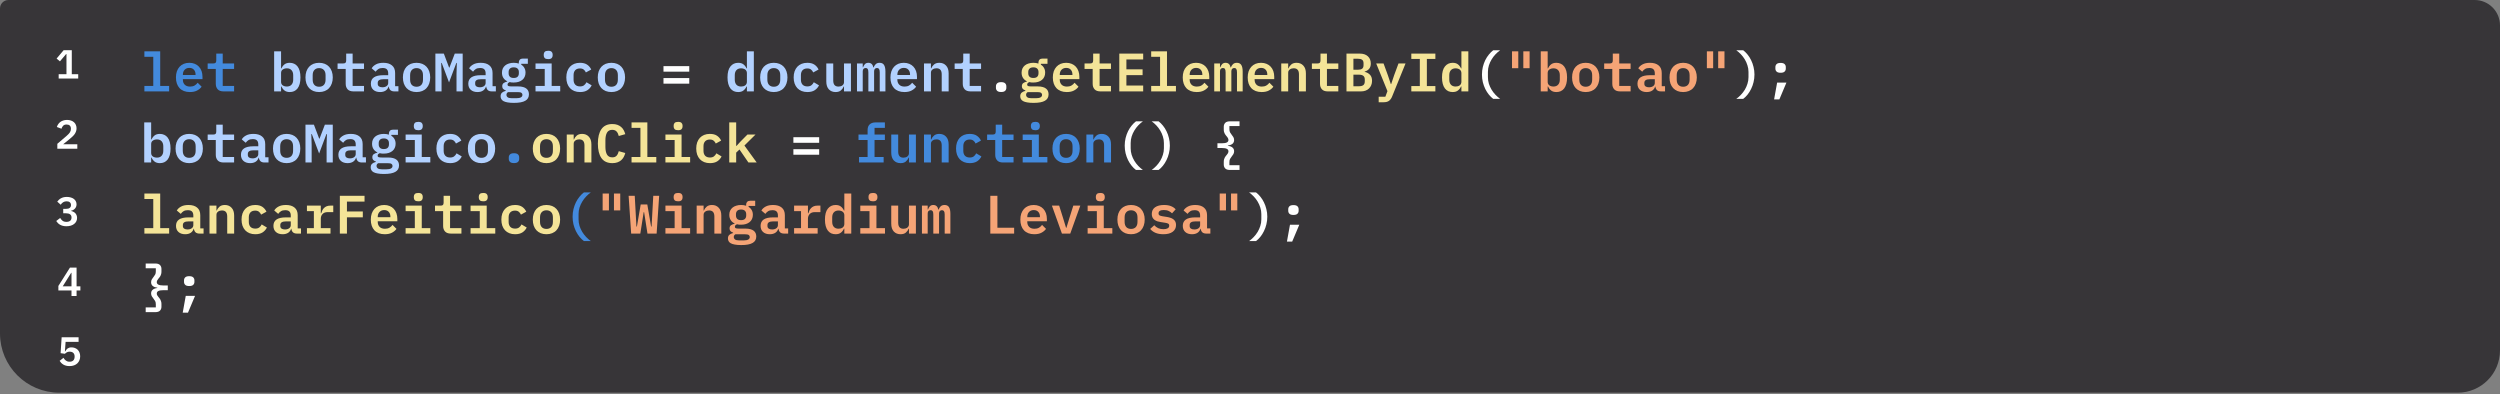 <svg width="1477" height="233" viewBox="0 0 1477 233" fill="none" xmlns="http://www.w3.org/2000/svg">
<rect x="0" y="0" width="1477" height="233" fill="#808080" stroke="none"/>
<path d="M0 5C0 2.239 2.239 0 5 0H1462C1470.28 0 1477 6.716 1477 15V207C1477 220.807 1465.81 232 1452 232H35C15.67 232 0 216.33 0 197V5Z" fill="#373538"/>
<path d="M85.304 50.768H90.552V33.552H85.304V30.32H94.648V50.768H99.928V54H85.304V50.768ZM112.172 54.384C110.849 54.384 109.676 54.181 108.652 53.776C107.628 53.371 106.764 52.795 106.06 52.048C105.377 51.301 104.854 50.405 104.492 49.36C104.129 48.293 103.948 47.099 103.948 45.776C103.948 44.432 104.129 43.227 104.492 42.16C104.876 41.093 105.409 40.187 106.092 39.44C106.774 38.693 107.596 38.117 108.556 37.712C109.537 37.307 110.636 37.104 111.852 37.104C113.046 37.104 114.124 37.307 115.084 37.712C116.044 38.096 116.854 38.651 117.516 39.376C118.198 40.101 118.721 40.976 119.083 42C119.446 43.024 119.628 44.155 119.628 45.392V46.736H108.044V47.152C108.044 48.347 108.417 49.317 109.164 50.064C109.91 50.789 110.956 51.152 112.3 51.152C113.324 51.152 114.198 50.949 114.924 50.544C115.67 50.117 116.289 49.563 116.78 48.88L119.116 51.216C118.518 52.091 117.644 52.837 116.492 53.456C115.361 54.075 113.921 54.384 112.172 54.384ZM111.884 40.112C110.732 40.112 109.804 40.475 109.1 41.2C108.396 41.925 108.044 42.885 108.044 44.08V44.304H115.532V44.016C115.532 42.821 115.201 41.872 114.54 41.168C113.9 40.464 113.014 40.112 111.884 40.112ZM132.095 54C130.516 54 129.354 53.584 128.607 52.752C127.86 51.92 127.487 50.843 127.487 49.52V40.72H122.687V37.488H125.951C126.612 37.488 127.082 37.36 127.359 37.104C127.636 36.827 127.775 36.347 127.775 35.664V31.664H131.583V37.488H138.303V40.72H131.583V50.768H138.303V54H132.095ZM303.663 96.352C302.553 96.352 301.764 96.117 301.295 95.648C300.825 95.179 300.591 94.603 300.591 93.92V92.96C300.591 92.277 300.825 91.701 301.295 91.232C301.764 90.763 302.553 90.528 303.663 90.528C304.772 90.528 305.561 90.763 306.031 91.232C306.5 91.701 306.735 92.277 306.735 92.96V93.92C306.735 94.603 306.5 95.179 306.031 95.648C305.561 96.117 304.772 96.352 303.663 96.352ZM507.525 92.768H512.581V82.72H507.205V79.488H512.581V76.8C512.581 76.139 512.666 75.541 512.837 75.008C513.029 74.453 513.317 73.984 513.701 73.6C514.085 73.195 514.565 72.885 515.141 72.672C515.738 72.437 516.432 72.32 517.221 72.32H522.789V75.552H516.677V79.488H522.789V82.72H516.677V92.768H522.053V96H507.525V92.768ZM537.017 93.088H536.857C536.494 93.984 535.929 94.763 535.161 95.424C534.414 96.064 533.369 96.384 532.025 96.384C530.403 96.384 529.081 95.851 528.057 94.784C527.054 93.696 526.553 92.149 526.553 90.144V79.488H530.649V89.568C530.649 91.957 531.683 93.152 533.753 93.152C534.158 93.152 534.553 93.099 534.937 92.992C535.342 92.885 535.694 92.725 535.993 92.512C536.313 92.277 536.558 92 536.729 91.68C536.921 91.36 537.017 90.976 537.017 90.528V79.488H541.113V96H537.017V93.088ZM545.9 96V79.488H549.996V82.4H550.156C550.519 81.504 551.073 80.736 551.82 80.096C552.588 79.435 553.644 79.104 554.988 79.104C556.609 79.104 557.921 79.648 558.924 80.736C559.948 81.803 560.46 83.339 560.46 85.344V96H556.364V85.92C556.364 83.531 555.329 82.336 553.26 82.336C552.833 82.336 552.428 82.389 552.044 82.496C551.66 82.603 551.308 82.773 550.988 83.008C550.689 83.221 550.444 83.488 550.252 83.808C550.081 84.128 549.996 84.512 549.996 84.96V96H545.9ZM572.928 96.384C571.669 96.384 570.538 96.181 569.536 95.776C568.533 95.371 567.68 94.795 566.976 94.048C566.293 93.301 565.76 92.395 565.376 91.328C565.013 90.261 564.832 89.067 564.832 87.744C564.832 86.421 565.013 85.227 565.376 84.16C565.76 83.093 566.293 82.187 566.976 81.44C567.68 80.693 568.522 80.117 569.504 79.712C570.506 79.307 571.637 79.104 572.896 79.104C574.645 79.104 576.053 79.467 577.12 80.192C578.186 80.917 578.997 81.877 579.552 83.072L576.384 84.8C576.085 84.096 575.658 83.531 575.104 83.104C574.57 82.656 573.834 82.432 572.896 82.432C571.68 82.432 570.741 82.784 570.08 83.488C569.44 84.192 569.12 85.152 569.12 86.368V89.12C569.12 90.315 569.44 91.275 570.08 92C570.741 92.704 571.701 93.056 572.96 93.056C573.941 93.056 574.72 92.832 575.296 92.384C575.893 91.936 576.373 91.339 576.736 90.592L579.808 92.416C579.253 93.589 578.41 94.549 577.28 95.296C576.17 96.021 574.72 96.384 572.928 96.384ZM592.595 96C591.016 96 589.854 95.584 589.107 94.752C588.36 93.92 587.987 92.843 587.987 91.52V82.72H583.187V79.488H586.451C587.112 79.488 587.582 79.36 587.859 79.104C588.136 78.827 588.275 78.347 588.275 77.664V73.664H592.083V79.488H598.803V82.72H592.083V92.768H598.803V96H592.595ZM611.687 76.928C610.727 76.928 610.044 76.725 609.639 76.32C609.255 75.915 609.062 75.424 609.062 74.848V74.08C609.062 73.504 609.255 73.013 609.639 72.608C610.044 72.203 610.727 72 611.687 72C612.647 72 613.319 72.203 613.703 72.608C614.108 73.013 614.311 73.504 614.311 74.08V74.848C614.311 75.424 614.108 75.915 613.703 76.32C613.319 76.725 612.647 76.928 611.687 76.928ZM604.199 92.768H609.639V82.72H604.199V79.488H613.735V92.768H618.791V96H604.199V92.768ZM629.85 96.384C628.591 96.384 627.461 96.181 626.458 95.776C625.477 95.371 624.634 94.795 623.93 94.048C623.247 93.301 622.714 92.395 622.33 91.328C621.967 90.261 621.786 89.067 621.786 87.744C621.786 86.421 621.967 85.227 622.33 84.16C622.714 83.093 623.247 82.187 623.93 81.44C624.634 80.693 625.477 80.117 626.458 79.712C627.461 79.307 628.591 79.104 629.85 79.104C631.087 79.104 632.207 79.307 633.21 79.712C634.213 80.117 635.055 80.693 635.738 81.44C636.442 82.187 636.975 83.093 637.338 84.16C637.722 85.227 637.914 86.421 637.914 87.744C637.914 89.067 637.722 90.261 637.338 91.328C636.975 92.395 636.442 93.301 635.738 94.048C635.055 94.795 634.213 95.371 633.21 95.776C632.207 96.181 631.087 96.384 629.85 96.384ZM629.85 93.248C631.023 93.248 631.951 92.896 632.634 92.192C633.317 91.467 633.658 90.411 633.658 89.024V86.464C633.658 85.077 633.317 84.032 632.634 83.328C631.951 82.603 631.023 82.24 629.85 82.24C628.677 82.24 627.749 82.603 627.066 83.328C626.383 84.032 626.042 85.077 626.042 86.464V89.024C626.042 90.411 626.383 91.467 627.066 92.192C627.749 92.896 628.677 93.248 629.85 93.248ZM641.838 96V79.488H645.934V82.4H646.094C646.456 81.504 647.011 80.736 647.758 80.096C648.526 79.435 649.582 79.104 650.926 79.104C652.547 79.104 653.859 79.648 654.862 80.736C655.886 81.803 656.398 83.339 656.398 85.344V96H652.302V85.92C652.302 83.531 651.267 82.336 649.198 82.336C648.771 82.336 648.366 82.389 647.982 82.496C647.598 82.603 647.246 82.773 646.926 83.008C646.627 83.221 646.382 83.488 646.19 83.808C646.019 84.128 645.934 84.512 645.934 84.96V96H641.838ZM338.294 128.048C338.294 126.491 338.464 124.997 338.806 123.568C339.168 122.117 339.648 120.773 340.246 119.536C340.864 118.299 341.579 117.189 342.39 116.208C343.2 115.205 344.054 114.363 344.95 113.68H349.046C348.086 114.363 347.168 115.163 346.294 116.08C345.419 116.997 344.651 118.011 343.99 119.12C343.328 120.208 342.795 121.381 342.39 122.64C342.006 123.877 341.814 125.168 341.814 126.512V129.584C341.814 130.928 342.006 132.229 342.39 133.488C342.795 134.725 343.328 135.899 343.99 137.008C344.651 138.096 345.419 139.099 346.294 140.016C347.168 140.933 348.086 141.733 349.046 142.416H344.95C344.054 141.755 343.2 140.923 342.39 139.92C341.579 138.917 340.864 137.797 340.246 136.56C339.648 135.323 339.168 133.989 338.806 132.56C338.464 131.109 338.294 129.605 338.294 128.048Z" fill="#438ADD"/>
<path d="M161.958 30.32H166.054V40.4H166.278C166.726 39.397 167.334 38.597 168.102 38C168.891 37.403 169.926 37.104 171.206 37.104C172.145 37.104 172.998 37.285 173.766 37.648C174.555 37.989 175.227 38.523 175.782 39.248C176.337 39.952 176.763 40.848 177.062 41.936C177.361 43.024 177.51 44.293 177.51 45.744C177.51 47.195 177.361 48.464 177.062 49.552C176.763 50.64 176.337 51.547 175.782 52.272C175.227 52.976 174.555 53.509 173.766 53.872C172.998 54.213 172.145 54.384 171.206 54.384C169.926 54.384 168.891 54.085 168.102 53.488C167.334 52.891 166.726 52.091 166.278 51.088H166.054V54H161.958V30.32ZM169.478 51.12C170.673 51.12 171.59 50.757 172.23 50.032C172.891 49.307 173.222 48.315 173.222 47.056V44.432C173.222 43.173 172.891 42.181 172.23 41.456C171.59 40.731 170.673 40.368 169.478 40.368C168.539 40.368 167.729 40.603 167.046 41.072C166.385 41.52 166.054 42.213 166.054 43.152V48.336C166.054 49.275 166.385 49.979 167.046 50.448C167.729 50.896 168.539 51.12 169.478 51.12ZM188.538 54.384C187.279 54.384 186.148 54.181 185.146 53.776C184.164 53.371 183.322 52.795 182.618 52.048C181.935 51.301 181.402 50.395 181.018 49.328C180.655 48.261 180.474 47.067 180.474 45.744C180.474 44.421 180.655 43.227 181.018 42.16C181.402 41.093 181.935 40.187 182.618 39.44C183.322 38.693 184.164 38.117 185.146 37.712C186.148 37.307 187.279 37.104 188.538 37.104C189.775 37.104 190.895 37.307 191.898 37.712C192.9 38.117 193.743 38.693 194.426 39.44C195.13 40.187 195.663 41.093 196.026 42.16C196.41 43.227 196.602 44.421 196.602 45.744C196.602 47.067 196.41 48.261 196.026 49.328C195.663 50.395 195.13 51.301 194.426 52.048C193.743 52.795 192.9 53.371 191.898 53.776C190.895 54.181 189.775 54.384 188.538 54.384ZM188.538 51.248C189.711 51.248 190.639 50.896 191.322 50.192C192.004 49.467 192.346 48.411 192.346 47.024V44.464C192.346 43.077 192.004 42.032 191.322 41.328C190.639 40.603 189.711 40.24 188.538 40.24C187.364 40.24 186.436 40.603 185.754 41.328C185.071 42.032 184.73 43.077 184.73 44.464V47.024C184.73 48.411 185.071 49.467 185.754 50.192C186.436 50.896 187.364 51.248 188.538 51.248ZM208.845 54C207.266 54 206.104 53.584 205.357 52.752C204.61 51.92 204.237 50.843 204.237 49.52V40.72H199.437V37.488H202.701C203.362 37.488 203.832 37.36 204.109 37.104C204.386 36.827 204.525 36.347 204.525 35.664V31.664H208.333V37.488H215.053V40.72H208.333V50.768H215.053V54H208.845ZM232.993 54C231.99 54 231.211 53.755 230.657 53.264C230.123 52.752 229.803 52.048 229.697 51.152H229.537C229.238 52.176 228.651 52.976 227.777 53.552C226.902 54.107 225.825 54.384 224.545 54.384C222.881 54.384 221.558 53.947 220.577 53.072C219.595 52.197 219.105 50.981 219.105 49.424C219.105 46.096 221.547 44.432 226.433 44.432H229.345V43.344C229.345 42.299 229.089 41.509 228.577 40.976C228.065 40.443 227.233 40.176 226.081 40.176C225.035 40.176 224.193 40.379 223.553 40.784C222.913 41.189 222.369 41.712 221.921 42.352L219.585 40.368C220.097 39.451 220.918 38.683 222.049 38.064C223.201 37.424 224.683 37.104 226.497 37.104C228.673 37.104 230.369 37.616 231.585 38.64C232.822 39.643 233.441 41.147 233.441 43.152V50.928H235.392V54H232.993ZM225.921 51.568C226.902 51.568 227.713 51.344 228.353 50.896C229.014 50.427 229.345 49.797 229.345 49.008V46.8H226.529C224.289 46.8 223.169 47.504 223.169 48.912V49.552C223.169 50.213 223.414 50.715 223.905 51.056C224.395 51.397 225.067 51.568 225.921 51.568ZM246.1 54.384C244.841 54.384 243.711 54.181 242.708 53.776C241.727 53.371 240.884 52.795 240.18 52.048C239.497 51.301 238.964 50.395 238.58 49.328C238.217 48.261 238.036 47.067 238.036 45.744C238.036 44.421 238.217 43.227 238.58 42.16C238.964 41.093 239.497 40.187 240.18 39.44C240.884 38.693 241.727 38.117 242.708 37.712C243.711 37.307 244.841 37.104 246.1 37.104C247.337 37.104 248.457 37.307 249.46 37.712C250.463 38.117 251.305 38.693 251.988 39.44C252.692 40.187 253.225 41.093 253.588 42.16C253.972 43.227 254.164 44.421 254.164 45.744C254.164 47.067 253.972 48.261 253.588 49.328C253.225 50.395 252.692 51.301 251.988 52.048C251.305 52.795 250.463 53.371 249.46 53.776C248.457 54.181 247.337 54.384 246.1 54.384ZM246.1 51.248C247.273 51.248 248.201 50.896 248.884 50.192C249.567 49.467 249.908 48.411 249.908 47.024V44.464C249.908 43.077 249.567 42.032 248.884 41.328C248.201 40.603 247.273 40.24 246.1 40.24C244.927 40.24 243.999 40.603 243.316 41.328C242.633 42.032 242.292 43.077 242.292 44.464V47.024C242.292 48.411 242.633 49.467 243.316 50.192C243.999 50.896 244.927 51.248 246.1 51.248ZM269.704 43.664L269.896 37.2H269.608L265.288 48.688L260.968 37.2H260.68L260.872 43.664V54H257.224V31.664H262.216L265.32 39.888H265.544L268.68 31.664H273.352V54H269.704V43.664ZM290.555 54C289.552 54 288.774 53.755 288.219 53.264C287.686 52.752 287.366 52.048 287.259 51.152H287.099C286.8 52.176 286.214 52.976 285.339 53.552C284.464 54.107 283.387 54.384 282.107 54.384C280.443 54.384 279.12 53.947 278.139 53.072C277.158 52.197 276.667 50.981 276.667 49.424C276.667 46.096 279.11 44.432 283.995 44.432H286.907V43.344C286.907 42.299 286.651 41.509 286.139 40.976C285.627 40.443 284.795 40.176 283.643 40.176C282.598 40.176 281.755 40.379 281.115 40.784C280.475 41.189 279.931 41.712 279.483 42.352L277.147 40.368C277.659 39.451 278.48 38.683 279.611 38.064C280.763 37.424 282.246 37.104 284.059 37.104C286.235 37.104 287.931 37.616 289.147 38.64C290.384 39.643 291.003 41.147 291.003 43.152V50.928H292.955V54H290.555ZM283.483 51.568C284.464 51.568 285.275 51.344 285.915 50.896C286.576 50.427 286.907 49.797 286.907 49.008V46.8H284.091C281.851 46.8 280.731 47.504 280.731 48.912V49.552C280.731 50.213 280.976 50.715 281.467 51.056C281.958 51.397 282.63 51.568 283.483 51.568ZM312.495 55.728C312.495 57.456 311.769 58.725 310.319 59.536C308.889 60.368 306.649 60.784 303.599 60.784C302.105 60.784 300.857 60.688 299.855 60.496C298.852 60.325 298.041 60.069 297.423 59.728C296.825 59.387 296.399 58.971 296.143 58.48C295.887 58.011 295.759 57.477 295.759 56.88C295.759 55.963 296.025 55.259 296.559 54.768C297.092 54.277 297.839 53.915 298.799 53.68V53.424C298.159 53.211 297.647 52.912 297.263 52.528C296.9 52.144 296.719 51.611 296.719 50.928C296.719 50.117 296.985 49.509 297.519 49.104C298.073 48.699 298.799 48.389 299.695 48.176V48.016C298.713 47.547 297.945 46.885 297.391 46.032C296.836 45.179 296.559 44.144 296.559 42.928C296.559 42.011 296.719 41.2 297.039 40.496C297.38 39.771 297.849 39.163 298.447 38.672C299.065 38.16 299.801 37.776 300.655 37.52C301.508 37.243 302.457 37.104 303.503 37.104C304.612 37.104 305.615 37.253 306.511 37.552V36.848C306.511 36.208 306.713 35.675 307.119 35.248C307.545 34.821 308.132 34.608 308.879 34.608H311.855V37.68H307.951V38.224C308.761 38.715 309.38 39.355 309.807 40.144C310.255 40.912 310.479 41.84 310.479 42.928C310.479 43.845 310.308 44.667 309.967 45.392C309.647 46.117 309.177 46.725 308.559 47.216C307.961 47.707 307.225 48.091 306.351 48.368C305.497 48.624 304.548 48.752 303.503 48.752C303.076 48.752 302.66 48.741 302.255 48.72C301.871 48.677 301.497 48.603 301.135 48.496C300.836 48.603 300.548 48.773 300.271 49.008C299.993 49.243 299.855 49.552 299.855 49.936C299.855 50.448 300.1 50.768 300.591 50.896C301.081 51.003 301.668 51.056 302.351 51.056H306.095C307.247 51.056 308.228 51.173 309.039 51.408C309.849 51.621 310.511 51.941 311.023 52.368C311.535 52.773 311.908 53.264 312.142 53.84C312.377 54.416 312.495 55.045 312.495 55.728ZM308.655 56.016C308.655 55.525 308.452 55.131 308.047 54.832C307.663 54.555 306.937 54.416 305.871 54.416H300.175C299.535 54.779 299.215 55.312 299.215 56.016C299.215 56.592 299.449 57.072 299.919 57.456C300.409 57.84 301.231 58.032 302.383 58.032H305.039C307.449 58.032 308.655 57.36 308.655 56.016ZM303.503 46.064C304.548 46.064 305.316 45.819 305.807 45.328C306.297 44.816 306.543 44.155 306.543 43.344V42.512C306.543 41.701 306.297 41.051 305.807 40.56C305.316 40.048 304.548 39.792 303.503 39.792C302.479 39.792 301.721 40.048 301.231 40.56C300.74 41.051 300.495 41.701 300.495 42.512V43.344C300.495 44.155 300.74 44.816 301.231 45.328C301.721 45.819 302.479 46.064 303.503 46.064ZM323.874 34.928C322.914 34.928 322.231 34.725 321.826 34.32C321.442 33.915 321.25 33.424 321.25 32.848V32.08C321.25 31.504 321.442 31.013 321.826 30.608C322.231 30.203 322.914 30 323.874 30C324.834 30 325.506 30.203 325.89 30.608C326.295 31.013 326.498 31.504 326.498 32.08V32.848C326.498 33.424 326.295 33.915 325.89 34.32C325.506 34.725 324.834 34.928 323.874 34.928ZM316.386 50.768H321.826V40.72H316.386V37.488H325.922V50.768H330.978V54H316.386V50.768ZM342.678 54.384C341.419 54.384 340.288 54.181 339.286 53.776C338.283 53.371 337.43 52.795 336.726 52.048C336.043 51.301 335.51 50.395 335.126 49.328C334.763 48.261 334.582 47.067 334.582 45.744C334.582 44.421 334.763 43.227 335.126 42.16C335.51 41.093 336.043 40.187 336.726 39.44C337.43 38.693 338.272 38.117 339.254 37.712C340.256 37.307 341.387 37.104 342.646 37.104C344.395 37.104 345.803 37.467 346.87 38.192C347.936 38.917 348.747 39.877 349.302 41.072L346.134 42.8C345.835 42.096 345.408 41.531 344.854 41.104C344.32 40.656 343.584 40.432 342.646 40.432C341.43 40.432 340.491 40.784 339.83 41.488C339.19 42.192 338.87 43.152 338.87 44.368V47.12C338.87 48.315 339.19 49.275 339.83 50C340.491 50.704 341.451 51.056 342.71 51.056C343.691 51.056 344.47 50.832 345.046 50.384C345.643 49.936 346.123 49.339 346.486 48.592L349.558 50.416C349.003 51.589 348.16 52.549 347.03 53.296C345.92 54.021 344.47 54.384 342.678 54.384ZM361.225 54.384C359.966 54.384 358.836 54.181 357.833 53.776C356.852 53.371 356.009 52.795 355.305 52.048C354.622 51.301 354.089 50.395 353.705 49.328C353.342 48.261 353.161 47.067 353.161 45.744C353.161 44.421 353.342 43.227 353.705 42.16C354.089 41.093 354.622 40.187 355.305 39.44C356.009 38.693 356.852 38.117 357.833 37.712C358.836 37.307 359.966 37.104 361.225 37.104C362.462 37.104 363.582 37.307 364.585 37.712C365.588 38.117 366.43 38.693 367.113 39.44C367.817 40.187 368.35 41.093 368.713 42.16C369.097 43.227 369.289 44.421 369.289 45.744C369.289 47.067 369.097 48.261 368.713 49.328C368.35 50.395 367.817 51.301 367.113 52.048C366.43 52.795 365.588 53.371 364.585 53.776C363.582 54.181 362.462 54.384 361.225 54.384ZM361.225 51.248C362.398 51.248 363.326 50.896 364.009 50.192C364.692 49.467 365.033 48.411 365.033 47.024V44.464C365.033 43.077 364.692 42.032 364.009 41.328C363.326 40.603 362.398 40.24 361.225 40.24C360.052 40.24 359.124 40.603 358.441 41.328C357.758 42.032 357.417 43.077 357.417 44.464V47.024C357.417 48.411 357.758 49.467 358.441 50.192C359.124 50.896 360.052 51.248 361.225 51.248ZM441.271 51.088H441.047C440.599 52.091 439.98 52.891 439.191 53.488C438.423 54.085 437.399 54.384 436.119 54.384C435.18 54.384 434.316 54.213 433.527 53.872C432.759 53.509 432.098 52.976 431.543 52.272C430.988 51.547 430.562 50.64 430.263 49.552C429.964 48.464 429.815 47.195 429.815 45.744C429.815 42.843 430.391 40.677 431.543 39.248C432.695 37.819 434.22 37.104 436.119 37.104C437.399 37.104 438.423 37.403 439.191 38C439.98 38.597 440.599 39.397 441.047 40.4H441.271V30.32H445.367V54H441.271V51.088ZM437.847 51.12C438.316 51.12 438.754 51.067 439.159 50.96C439.586 50.832 439.948 50.661 440.247 50.448C440.567 50.213 440.812 49.925 440.983 49.584C441.175 49.221 441.271 48.805 441.271 48.336V43.152C441.271 42.683 441.175 42.277 440.983 41.936C440.812 41.573 440.567 41.285 440.247 41.072C439.948 40.837 439.586 40.667 439.159 40.56C438.754 40.432 438.316 40.368 437.847 40.368C436.652 40.368 435.724 40.731 435.063 41.456C434.423 42.181 434.103 43.173 434.103 44.432V47.056C434.103 48.315 434.423 49.307 435.063 50.032C435.724 50.757 436.652 51.12 437.847 51.12ZM457.163 54.384C455.904 54.384 454.773 54.181 453.771 53.776C452.789 53.371 451.947 52.795 451.243 52.048C450.56 51.301 450.027 50.395 449.643 49.328C449.28 48.261 449.099 47.067 449.099 45.744C449.099 44.421 449.28 43.227 449.643 42.16C450.027 41.093 450.56 40.187 451.243 39.44C451.947 38.693 452.789 38.117 453.771 37.712C454.773 37.307 455.904 37.104 457.163 37.104C458.4 37.104 459.52 37.307 460.523 37.712C461.525 38.117 462.368 38.693 463.051 39.44C463.755 40.187 464.288 41.093 464.651 42.16C465.035 43.227 465.227 44.421 465.227 45.744C465.227 47.067 465.035 48.261 464.651 49.328C464.288 50.395 463.755 51.301 463.051 52.048C462.368 52.795 461.525 53.371 460.523 53.776C459.52 54.181 458.4 54.384 457.163 54.384ZM457.163 51.248C458.336 51.248 459.264 50.896 459.947 50.192C460.629 49.467 460.971 48.411 460.971 47.024V44.464C460.971 43.077 460.629 42.032 459.947 41.328C459.264 40.603 458.336 40.24 457.163 40.24C455.989 40.24 455.061 40.603 454.379 41.328C453.696 42.032 453.355 43.077 453.355 44.464V47.024C453.355 48.411 453.696 49.467 454.379 50.192C455.061 50.896 455.989 51.248 457.163 51.248ZM476.99 54.384C475.731 54.384 474.601 54.181 473.598 53.776C472.595 53.371 471.742 52.795 471.038 52.048C470.355 51.301 469.822 50.395 469.438 49.328C469.075 48.261 468.894 47.067 468.894 45.744C468.894 44.421 469.075 43.227 469.438 42.16C469.822 41.093 470.355 40.187 471.038 39.44C471.742 38.693 472.585 38.117 473.566 37.712C474.569 37.307 475.699 37.104 476.958 37.104C478.707 37.104 480.115 37.467 481.182 38.192C482.249 38.917 483.059 39.877 483.614 41.072L480.446 42.8C480.147 42.096 479.721 41.531 479.166 41.104C478.633 40.656 477.897 40.432 476.958 40.432C475.742 40.432 474.803 40.784 474.142 41.488C473.502 42.192 473.182 43.152 473.182 44.368V47.12C473.182 48.315 473.502 49.275 474.142 50C474.803 50.704 475.763 51.056 477.022 51.056C478.003 51.056 478.782 50.832 479.358 50.384C479.955 49.936 480.435 49.339 480.798 48.592L483.87 50.416C483.315 51.589 482.473 52.549 481.342 53.296C480.233 54.021 478.782 54.384 476.99 54.384ZM498.642 51.088H498.482C498.119 51.984 497.554 52.763 496.786 53.424C496.039 54.064 494.994 54.384 493.65 54.384C492.028 54.384 490.706 53.851 489.682 52.784C488.679 51.696 488.178 50.149 488.178 48.144V37.488H492.274V47.568C492.274 49.957 493.308 51.152 495.378 51.152C495.783 51.152 496.178 51.099 496.562 50.992C496.967 50.885 497.319 50.725 497.618 50.512C497.938 50.277 498.183 50 498.354 49.68C498.546 49.36 498.642 48.976 498.642 48.528V37.488H502.738V54H498.642V51.088ZM506.309 54V37.488H509.701V39.76H509.893C510.149 39.035 510.512 38.416 510.981 37.904C511.472 37.371 512.154 37.104 513.029 37.104C513.861 37.104 514.522 37.349 515.013 37.84C515.504 38.309 515.824 38.981 515.973 39.856H516.133C516.41 39.109 516.816 38.469 517.349 37.936C517.904 37.381 518.682 37.104 519.685 37.104C520.901 37.104 521.776 37.541 522.309 38.416C522.842 39.291 523.109 40.581 523.109 42.288V54H519.749V42.768C519.749 41.808 519.61 41.136 519.333 40.752C519.077 40.368 518.682 40.176 518.149 40.176C517.658 40.176 517.242 40.336 516.901 40.656C516.581 40.976 516.421 41.467 516.421 42.128V54H513.029V42.768C513.029 41.808 512.901 41.136 512.645 40.752C512.389 40.368 511.994 40.176 511.461 40.176C510.949 40.176 510.522 40.336 510.181 40.656C509.861 40.976 509.701 41.467 509.701 42.128V54H506.309ZM534.297 54.384C532.974 54.384 531.801 54.181 530.777 53.776C529.753 53.371 528.889 52.795 528.185 52.048C527.502 51.301 526.979 50.405 526.617 49.36C526.254 48.293 526.073 47.099 526.073 45.776C526.073 44.432 526.254 43.227 526.617 42.16C527.001 41.093 527.534 40.187 528.217 39.44C528.899 38.693 529.721 38.117 530.681 37.712C531.662 37.307 532.761 37.104 533.977 37.104C535.171 37.104 536.249 37.307 537.209 37.712C538.169 38.096 538.979 38.651 539.641 39.376C540.323 40.101 540.846 40.976 541.208 42C541.571 43.024 541.753 44.155 541.753 45.392V46.736H530.169V47.152C530.169 48.347 530.542 49.317 531.289 50.064C532.035 50.789 533.081 51.152 534.425 51.152C535.449 51.152 536.323 50.949 537.049 50.544C537.795 50.117 538.414 49.563 538.905 48.88L541.241 51.216C540.643 52.091 539.769 52.837 538.617 53.456C537.486 54.075 536.046 54.384 534.297 54.384ZM534.009 40.112C532.857 40.112 531.929 40.475 531.225 41.2C530.521 41.925 530.169 42.885 530.169 44.08V44.304H537.657V44.016C537.657 42.821 537.326 41.872 536.665 41.168C536.025 40.464 535.139 40.112 534.009 40.112ZM545.9 54V37.488H549.996V40.4H550.156C550.519 39.504 551.073 38.736 551.82 38.096C552.588 37.435 553.644 37.104 554.988 37.104C556.609 37.104 557.921 37.648 558.924 38.736C559.948 39.803 560.46 41.339 560.46 43.344V54H556.364V43.92C556.364 41.531 555.329 40.336 553.26 40.336C552.833 40.336 552.428 40.389 552.044 40.496C551.66 40.603 551.308 40.773 550.988 41.008C550.689 41.221 550.444 41.488 550.252 41.808C550.081 42.128 549.996 42.512 549.996 42.96V54H545.9ZM573.408 54C571.829 54 570.666 53.584 569.92 52.752C569.173 51.92 568.8 50.843 568.8 49.52V40.72H564V37.488H567.264C567.925 37.488 568.394 37.36 568.672 37.104C568.949 36.827 569.088 36.347 569.088 35.664V31.664H572.896V37.488H579.616V40.72H572.896V50.768H579.616V54H573.408ZM85.208 72.32H89.304V82.4H89.528C89.976 81.397 90.584 80.597 91.352 80C92.141 79.403 93.176 79.104 94.456 79.104C95.395 79.104 96.248 79.285 97.016 79.648C97.805 79.989 98.477 80.523 99.032 81.248C99.587 81.952 100.013 82.848 100.312 83.936C100.611 85.024 100.76 86.293 100.76 87.744C100.76 89.195 100.611 90.464 100.312 91.552C100.013 92.64 99.587 93.547 99.032 94.272C98.477 94.976 97.805 95.509 97.016 95.872C96.248 96.213 95.395 96.384 94.456 96.384C93.176 96.384 92.141 96.085 91.352 95.488C90.584 94.891 89.976 94.091 89.528 93.088H89.304V96H85.208V72.32ZM92.728 93.12C93.923 93.12 94.84 92.757 95.48 92.032C96.141 91.307 96.472 90.315 96.472 89.056V86.432C96.472 85.173 96.141 84.181 95.48 83.456C94.84 82.731 93.923 82.368 92.728 82.368C91.789 82.368 90.979 82.603 90.296 83.072C89.635 83.52 89.304 84.213 89.304 85.152V90.336C89.304 91.275 89.635 91.979 90.296 92.448C90.979 92.896 91.789 93.12 92.728 93.12ZM111.788 96.384C110.529 96.384 109.398 96.181 108.396 95.776C107.414 95.371 106.572 94.795 105.868 94.048C105.185 93.301 104.652 92.395 104.268 91.328C103.905 90.261 103.724 89.067 103.724 87.744C103.724 86.421 103.905 85.227 104.268 84.16C104.652 83.093 105.185 82.187 105.868 81.44C106.572 80.693 107.414 80.117 108.396 79.712C109.398 79.307 110.529 79.104 111.788 79.104C113.025 79.104 114.145 79.307 115.148 79.712C116.15 80.117 116.993 80.693 117.676 81.44C118.38 82.187 118.913 83.093 119.276 84.16C119.66 85.227 119.852 86.421 119.852 87.744C119.852 89.067 119.66 90.261 119.276 91.328C118.913 92.395 118.38 93.301 117.676 94.048C116.993 94.795 116.15 95.371 115.148 95.776C114.145 96.181 113.025 96.384 111.788 96.384ZM111.788 93.248C112.961 93.248 113.889 92.896 114.572 92.192C115.254 91.467 115.596 90.411 115.596 89.024V86.464C115.596 85.077 115.254 84.032 114.572 83.328C113.889 82.603 112.961 82.24 111.788 82.24C110.614 82.24 109.686 82.603 109.004 83.328C108.321 84.032 107.98 85.077 107.98 86.464V89.024C107.98 90.411 108.321 91.467 109.004 92.192C109.686 92.896 110.614 93.248 111.788 93.248ZM132.095 96C130.516 96 129.354 95.584 128.607 94.752C127.86 93.92 127.487 92.843 127.487 91.52V82.72H122.687V79.488H125.951C126.612 79.488 127.082 79.36 127.359 79.104C127.636 78.827 127.775 78.347 127.775 77.664V73.664H131.583V79.488H138.303V82.72H131.583V92.768H138.303V96H132.095ZM156.243 96C155.24 96 154.461 95.755 153.907 95.264C153.373 94.752 153.053 94.048 152.947 93.152H152.787C152.488 94.176 151.901 94.976 151.027 95.552C150.152 96.107 149.075 96.384 147.795 96.384C146.131 96.384 144.808 95.947 143.827 95.072C142.845 94.197 142.355 92.981 142.355 91.424C142.355 88.096 144.797 86.432 149.683 86.432H152.595V85.344C152.595 84.299 152.339 83.509 151.827 82.976C151.315 82.443 150.483 82.176 149.331 82.176C148.285 82.176 147.443 82.379 146.803 82.784C146.163 83.189 145.619 83.712 145.171 84.352L142.835 82.368C143.347 81.451 144.168 80.683 145.299 80.064C146.451 79.424 147.933 79.104 149.747 79.104C151.923 79.104 153.619 79.616 154.835 80.64C156.072 81.643 156.691 83.147 156.691 85.152V92.928H158.642V96H156.243ZM149.171 93.568C150.152 93.568 150.963 93.344 151.603 92.896C152.264 92.427 152.595 91.797 152.595 91.008V88.8H149.779C147.539 88.8 146.419 89.504 146.419 90.912V91.552C146.419 92.213 146.664 92.715 147.155 93.056C147.645 93.397 148.317 93.568 149.171 93.568ZM169.35 96.384C168.091 96.384 166.961 96.181 165.958 95.776C164.977 95.371 164.134 94.795 163.43 94.048C162.747 93.301 162.214 92.395 161.83 91.328C161.467 90.261 161.286 89.067 161.286 87.744C161.286 86.421 161.467 85.227 161.83 84.16C162.214 83.093 162.747 82.187 163.43 81.44C164.134 80.693 164.977 80.117 165.958 79.712C166.961 79.307 168.091 79.104 169.35 79.104C170.587 79.104 171.707 79.307 172.71 79.712C173.713 80.117 174.555 80.693 175.238 81.44C175.942 82.187 176.475 83.093 176.838 84.16C177.222 85.227 177.414 86.421 177.414 87.744C177.414 89.067 177.222 90.261 176.838 91.328C176.475 92.395 175.942 93.301 175.238 94.048C174.555 94.795 173.713 95.371 172.71 95.776C171.707 96.181 170.587 96.384 169.35 96.384ZM169.35 93.248C170.523 93.248 171.451 92.896 172.134 92.192C172.817 91.467 173.158 90.411 173.158 89.024V86.464C173.158 85.077 172.817 84.032 172.134 83.328C171.451 82.603 170.523 82.24 169.35 82.24C168.177 82.24 167.249 82.603 166.566 83.328C165.883 84.032 165.542 85.077 165.542 86.464V89.024C165.542 90.411 165.883 91.467 166.566 92.192C167.249 92.896 168.177 93.248 169.35 93.248ZM192.954 85.664L193.146 79.2H192.858L188.538 90.688L184.218 79.2H183.93L184.122 85.664V96H180.474V73.664H185.466L188.57 81.888H188.794L191.93 73.664H196.602V96H192.954V85.664ZM213.805 96C212.802 96 212.024 95.755 211.469 95.264C210.936 94.752 210.616 94.048 210.509 93.152H210.349C210.05 94.176 209.464 94.976 208.589 95.552C207.714 96.107 206.637 96.384 205.357 96.384C203.693 96.384 202.37 95.947 201.389 95.072C200.408 94.197 199.917 92.981 199.917 91.424C199.917 88.096 202.36 86.432 207.245 86.432H210.157V85.344C210.157 84.299 209.901 83.509 209.389 82.976C208.877 82.443 208.045 82.176 206.893 82.176C205.848 82.176 205.005 82.379 204.365 82.784C203.725 83.189 203.181 83.712 202.733 84.352L200.397 82.368C200.909 81.451 201.73 80.683 202.861 80.064C204.013 79.424 205.496 79.104 207.309 79.104C209.485 79.104 211.181 79.616 212.397 80.64C213.634 81.643 214.253 83.147 214.253 85.152V92.928H216.205V96H213.805ZM206.733 93.568C207.714 93.568 208.525 93.344 209.165 92.896C209.826 92.427 210.157 91.797 210.157 91.008V88.8H207.341C205.101 88.8 203.981 89.504 203.981 90.912V91.552C203.981 92.213 204.226 92.715 204.717 93.056C205.208 93.397 205.88 93.568 206.733 93.568ZM235.745 97.728C235.745 99.456 235.019 100.725 233.569 101.536C232.139 102.368 229.899 102.784 226.849 102.784C225.355 102.784 224.107 102.688 223.105 102.496C222.102 102.325 221.291 102.069 220.673 101.728C220.075 101.387 219.649 100.971 219.393 100.48C219.137 100.011 219.009 99.477 219.009 98.88C219.009 97.963 219.275 97.259 219.809 96.768C220.342 96.277 221.089 95.915 222.049 95.68V95.424C221.409 95.211 220.897 94.912 220.513 94.528C220.15 94.144 219.969 93.611 219.969 92.928C219.969 92.117 220.235 91.509 220.769 91.104C221.323 90.699 222.049 90.389 222.945 90.176V90.016C221.963 89.547 221.195 88.885 220.641 88.032C220.086 87.179 219.809 86.144 219.809 84.928C219.809 84.011 219.969 83.2 220.289 82.496C220.63 81.771 221.099 81.163 221.697 80.672C222.315 80.16 223.051 79.776 223.905 79.52C224.758 79.243 225.707 79.104 226.753 79.104C227.862 79.104 228.865 79.253 229.761 79.552V78.848C229.761 78.208 229.963 77.675 230.369 77.248C230.795 76.821 231.382 76.608 232.129 76.608H235.105V79.68H231.201V80.224C232.011 80.715 232.63 81.355 233.057 82.144C233.505 82.912 233.729 83.84 233.729 84.928C233.729 85.845 233.558 86.667 233.217 87.392C232.897 88.117 232.427 88.725 231.809 89.216C231.211 89.707 230.475 90.091 229.601 90.368C228.747 90.624 227.798 90.752 226.753 90.752C226.326 90.752 225.91 90.741 225.505 90.72C225.121 90.677 224.747 90.603 224.385 90.496C224.086 90.603 223.798 90.773 223.521 91.008C223.243 91.243 223.105 91.552 223.105 91.936C223.105 92.448 223.35 92.768 223.841 92.896C224.331 93.003 224.918 93.056 225.601 93.056H229.345C230.497 93.056 231.478 93.173 232.289 93.408C233.099 93.621 233.761 93.941 234.273 94.368C234.785 94.773 235.158 95.264 235.392 95.84C235.627 96.416 235.745 97.045 235.745 97.728ZM231.905 98.016C231.905 97.525 231.702 97.131 231.297 96.832C230.913 96.555 230.187 96.416 229.121 96.416H223.425C222.785 96.779 222.465 97.312 222.465 98.016C222.465 98.592 222.699 99.072 223.169 99.456C223.659 99.84 224.481 100.032 225.633 100.032H228.289C230.699 100.032 231.905 99.36 231.905 98.016ZM226.753 88.064C227.798 88.064 228.566 87.819 229.057 87.328C229.547 86.816 229.793 86.155 229.793 85.344V84.512C229.793 83.701 229.547 83.051 229.057 82.56C228.566 82.048 227.798 81.792 226.753 81.792C225.729 81.792 224.971 82.048 224.481 82.56C223.99 83.051 223.745 83.701 223.745 84.512V85.344C223.745 86.155 223.99 86.816 224.481 87.328C224.971 87.819 225.729 88.064 226.753 88.064ZM247.124 76.928C246.164 76.928 245.481 76.725 245.076 76.32C244.692 75.915 244.5 75.424 244.5 74.848V74.08C244.5 73.504 244.692 73.013 245.076 72.608C245.481 72.203 246.164 72 247.124 72C248.084 72 248.756 72.203 249.14 72.608C249.545 73.013 249.748 73.504 249.748 74.08V74.848C249.748 75.424 249.545 75.915 249.14 76.32C248.756 76.725 248.084 76.928 247.124 76.928ZM239.636 92.768H245.076V82.72H239.636V79.488H249.172V92.768H254.228V96H239.636V92.768ZM265.928 96.384C264.669 96.384 263.538 96.181 262.536 95.776C261.533 95.371 260.68 94.795 259.976 94.048C259.293 93.301 258.76 92.395 258.376 91.328C258.013 90.261 257.832 89.067 257.832 87.744C257.832 86.421 258.013 85.227 258.376 84.16C258.76 83.093 259.293 82.187 259.976 81.44C260.68 80.693 261.522 80.117 262.504 79.712C263.506 79.307 264.637 79.104 265.896 79.104C267.645 79.104 269.053 79.467 270.12 80.192C271.186 80.917 271.997 81.877 272.552 83.072L269.384 84.8C269.085 84.096 268.658 83.531 268.104 83.104C267.57 82.656 266.834 82.432 265.896 82.432C264.68 82.432 263.741 82.784 263.08 83.488C262.44 84.192 262.12 85.152 262.12 86.368V89.12C262.12 90.315 262.44 91.275 263.08 92C263.741 92.704 264.701 93.056 265.96 93.056C266.941 93.056 267.72 92.832 268.296 92.384C268.893 91.936 269.373 91.339 269.736 90.592L272.808 92.416C272.253 93.589 271.41 94.549 270.28 95.296C269.17 96.021 267.72 96.384 265.928 96.384ZM284.475 96.384C283.216 96.384 282.086 96.181 281.083 95.776C280.102 95.371 279.259 94.795 278.555 94.048C277.872 93.301 277.339 92.395 276.955 91.328C276.592 90.261 276.411 89.067 276.411 87.744C276.411 86.421 276.592 85.227 276.955 84.16C277.339 83.093 277.872 82.187 278.555 81.44C279.259 80.693 280.102 80.117 281.083 79.712C282.086 79.307 283.216 79.104 284.475 79.104C285.712 79.104 286.832 79.307 287.835 79.712C288.838 80.117 289.68 80.693 290.363 81.44C291.067 82.187 291.6 83.093 291.963 84.16C292.347 85.227 292.539 86.421 292.539 87.744C292.539 89.067 292.347 90.261 291.963 91.328C291.6 92.395 291.067 93.301 290.363 94.048C289.68 94.795 288.838 95.371 287.835 95.776C286.832 96.181 285.712 96.384 284.475 96.384ZM284.475 93.248C285.648 93.248 286.576 92.896 287.259 92.192C287.942 91.467 288.283 90.411 288.283 89.024V86.464C288.283 85.077 287.942 84.032 287.259 83.328C286.576 82.603 285.648 82.24 284.475 82.24C283.302 82.24 282.374 82.603 281.691 83.328C281.008 84.032 280.667 85.077 280.667 86.464V89.024C280.667 90.411 281.008 91.467 281.691 92.192C282.374 92.896 283.302 93.248 284.475 93.248Z" fill="#B2D1FF"/>
<path d="M391.984 42.352V39.056H407.216V42.352H391.984ZM391.984 49.424V46.128H407.216V49.424H391.984ZM591.475 54.352C590.366 54.352 589.576 54.117 589.107 53.648C588.638 53.179 588.403 52.603 588.403 51.92V50.96C588.403 50.277 588.638 49.701 589.107 49.232C589.576 48.763 590.366 48.528 591.475 48.528C592.584 48.528 593.374 48.763 593.843 49.232C594.312 49.701 594.547 50.277 594.547 50.96V51.92C594.547 52.603 594.312 53.179 593.843 53.648C593.374 54.117 592.584 54.352 591.475 54.352ZM875.544 44.048C875.544 42.491 875.714 40.997 876.056 39.568C876.418 38.117 876.898 36.773 877.496 35.536C878.114 34.299 878.829 33.189 879.64 32.208C880.45 31.205 881.304 30.363 882.2 29.68H886.296C885.336 30.363 884.418 31.163 883.544 32.08C882.669 32.997 881.901 34.011 881.24 35.12C880.578 36.208 880.045 37.381 879.64 38.64C879.256 39.877 879.064 41.168 879.064 42.512V45.584C879.064 46.928 879.256 48.229 879.64 49.488C880.045 50.725 880.578 51.899 881.24 53.008C881.901 54.096 882.669 55.099 883.544 56.016C884.418 56.933 885.336 57.733 886.296 58.416H882.2C881.304 57.755 880.45 56.923 879.64 55.92C878.829 54.917 878.114 53.797 877.496 52.56C876.898 51.323 876.418 49.989 876.056 48.56C875.714 47.109 875.544 45.605 875.544 44.048ZM1036.53 44.048C1036.53 45.605 1036.35 47.109 1035.99 48.56C1035.65 49.989 1035.17 51.323 1034.55 52.56C1033.95 53.797 1033.25 54.917 1032.44 55.92C1031.62 56.923 1030.77 57.755 1029.88 58.416H1025.78C1026.74 57.733 1027.66 56.933 1028.53 56.016C1029.41 55.099 1030.17 54.096 1030.84 53.008C1031.5 51.899 1032.02 50.725 1032.4 49.488C1032.81 48.229 1033.01 46.928 1033.01 45.584V42.512C1033.01 41.168 1032.81 39.877 1032.4 38.64C1032.02 37.381 1031.5 36.208 1030.84 35.12C1030.17 34.011 1029.41 32.997 1028.53 32.08C1027.66 31.163 1026.74 30.363 1025.78 29.68H1029.88C1030.77 30.363 1031.62 31.205 1032.44 32.208C1033.25 33.189 1033.95 34.299 1034.55 35.536C1035.17 36.773 1035.65 38.117 1035.99 39.568C1036.35 40.997 1036.53 42.491 1036.53 44.048ZM1049.93 48.784H1055.43L1051.24 58.736H1048.14L1049.93 48.784ZM1051.98 42.992C1050.87 42.992 1050.08 42.757 1049.61 42.288C1049.14 41.819 1048.9 41.243 1048.9 40.56V39.6C1048.9 38.917 1049.14 38.341 1049.61 37.872C1050.08 37.403 1050.87 37.168 1051.98 37.168C1053.08 37.168 1053.87 37.403 1054.34 37.872C1054.81 38.341 1055.05 38.917 1055.05 39.6V40.56C1055.05 41.243 1054.81 41.819 1054.34 42.288C1053.87 42.757 1053.08 42.992 1051.98 42.992ZM468.734 84.352V81.056H483.966V84.352H468.734ZM468.734 91.424V88.128H483.966V91.424H468.734ZM664.481 86.048C664.481 84.491 664.652 82.997 664.993 81.568C665.356 80.117 665.836 78.773 666.433 77.536C667.052 76.299 667.766 75.189 668.577 74.208C669.388 73.205 670.241 72.363 671.137 71.68H675.233C674.273 72.363 673.356 73.163 672.481 74.08C671.606 74.997 670.838 76.011 670.177 77.12C669.516 78.208 668.982 79.381 668.577 80.64C668.193 81.877 668.001 83.168 668.001 84.512V87.584C668.001 88.928 668.193 90.229 668.577 91.488C668.982 92.725 669.516 93.899 670.177 95.008C670.838 96.096 671.606 97.099 672.481 98.016C673.356 98.933 674.273 99.733 675.233 100.416H671.137C670.241 99.755 669.388 98.923 668.577 97.92C667.766 96.917 667.052 95.797 666.433 94.56C665.836 93.323 665.356 91.989 664.993 90.56C664.652 89.109 664.481 87.605 664.481 86.048ZM691.157 86.048C691.157 87.605 690.975 89.109 690.613 90.56C690.271 91.989 689.791 93.323 689.173 94.56C688.575 95.797 687.871 96.917 687.061 97.92C686.25 98.923 685.397 99.755 684.501 100.416H680.405C681.365 99.733 682.282 98.933 683.157 98.016C684.031 97.099 684.799 96.096 685.461 95.008C686.122 93.899 686.645 92.725 687.029 91.488C687.434 90.229 687.637 88.928 687.637 87.584V84.512C687.637 83.168 687.434 81.877 687.029 80.64C686.645 79.381 686.122 78.208 685.461 77.12C684.799 76.011 684.031 74.997 683.157 74.08C682.282 73.163 681.365 72.363 680.405 71.68H684.501C685.397 72.363 686.25 73.205 687.061 74.208C687.871 75.189 688.575 76.299 689.173 77.536C689.791 78.773 690.271 80.117 690.613 81.568C690.975 82.997 691.157 84.491 691.157 86.048ZM726.652 100.416C725.372 100.416 724.444 100.117 723.868 99.52C723.292 98.923 723.004 98.155 723.004 97.216V95.616C723.004 95.061 723.057 94.581 723.164 94.176C723.292 93.749 723.441 93.376 723.612 93.056C723.782 92.736 723.974 92.448 724.188 92.192C724.401 91.936 724.604 91.691 724.796 91.456C725.158 91.029 725.404 90.667 725.532 90.368C725.681 90.048 725.756 89.717 725.756 89.376C725.756 88.096 724.518 87.456 722.044 87.456H719.26V84.64H722.044C724.518 84.64 725.756 84 725.756 82.72C725.756 82.379 725.681 82.059 725.532 81.76C725.404 81.44 725.158 81.067 724.796 80.64C724.604 80.405 724.401 80.16 724.188 79.904C723.974 79.648 723.782 79.36 723.612 79.04C723.441 78.72 723.292 78.357 723.164 77.952C723.057 77.525 723.004 77.035 723.004 76.48V74.88C723.004 73.941 723.292 73.173 723.868 72.576C724.444 71.979 725.372 71.68 726.652 71.68H732.316V74.496H726.332V76.288C726.332 77.12 726.46 77.76 726.716 78.208C726.972 78.656 727.27 79.093 727.612 79.52C727.974 79.968 728.316 80.448 728.636 80.96C728.956 81.472 729.116 82.069 729.116 82.752C729.116 83.648 728.806 84.373 728.188 84.928C727.569 85.461 726.652 85.803 725.436 85.952V86.144C726.652 86.293 727.569 86.645 728.188 87.2C728.806 87.733 729.116 88.448 729.116 89.344C729.116 90.027 728.956 90.624 728.636 91.136C728.316 91.648 727.974 92.128 727.612 92.576C727.27 93.003 726.972 93.44 726.716 93.888C726.46 94.336 726.332 94.976 726.332 95.808V97.6H732.316V100.416H726.652ZM748.719 128.048C748.719 129.605 748.538 131.109 748.175 132.56C747.834 133.989 747.354 135.323 746.735 136.56C746.138 137.797 745.434 138.917 744.623 139.92C743.812 140.923 742.959 141.755 742.063 142.416H737.967C738.927 141.733 739.844 140.933 740.719 140.016C741.594 139.099 742.362 138.096 743.023 137.008C743.684 135.899 744.207 134.725 744.591 133.488C744.996 132.229 745.199 130.928 745.199 129.584V126.512C745.199 125.168 744.996 123.877 744.591 122.64C744.207 121.381 743.684 120.208 743.023 119.12C742.362 118.011 741.594 116.997 740.719 116.08C739.844 115.163 738.927 114.363 737.967 113.68H742.063C742.959 114.363 743.812 115.205 744.623 116.208C745.434 117.189 746.138 118.299 746.735 119.536C747.354 120.773 747.834 122.117 748.175 123.568C748.538 124.997 748.719 126.491 748.719 128.048ZM762.115 132.784H767.619L763.427 142.736H760.323L762.115 132.784ZM764.163 126.992C763.053 126.992 762.264 126.757 761.795 126.288C761.325 125.819 761.091 125.243 761.091 124.56V123.6C761.091 122.917 761.325 122.341 761.795 121.872C762.264 121.403 763.053 121.168 764.163 121.168C765.272 121.168 766.061 121.403 766.531 121.872C767 122.341 767.235 122.917 767.235 123.6V124.56C767.235 125.243 767 125.819 766.531 126.288C766.061 126.757 765.272 126.992 764.163 126.992ZM91.736 155.68C93.016 155.68 93.944 155.979 94.52 156.576C95.096 157.173 95.384 157.941 95.384 158.88V160.48C95.384 161.035 95.32 161.525 95.192 161.952C95.085 162.357 94.947 162.72 94.776 163.04C94.605 163.36 94.413 163.648 94.2 163.904C93.987 164.16 93.784 164.405 93.592 164.64C93.229 165.067 92.973 165.44 92.824 165.76C92.696 166.059 92.632 166.379 92.632 166.72C92.632 168 93.869 168.64 96.344 168.64H99.128V171.456H96.344C93.869 171.456 92.632 172.096 92.632 173.376C92.632 173.717 92.696 174.048 92.824 174.368C92.973 174.667 93.229 175.029 93.592 175.456C93.784 175.691 93.987 175.936 94.2 176.192C94.413 176.448 94.605 176.736 94.776 177.056C94.947 177.376 95.085 177.749 95.192 178.176C95.32 178.581 95.384 179.061 95.384 179.616V181.216C95.384 182.155 95.096 182.923 94.52 183.52C93.944 184.117 93.016 184.416 91.736 184.416H86.072V181.6H92.056V179.808C92.056 178.976 91.928 178.336 91.672 177.888C91.416 177.44 91.117 177.003 90.776 176.576C90.413 176.128 90.072 175.648 89.752 175.136C89.432 174.624 89.272 174.027 89.272 173.344C89.272 172.448 89.581 171.733 90.2 171.2C90.819 170.645 91.736 170.293 92.952 170.144V169.952C91.736 169.803 90.819 169.461 90.2 168.928C89.581 168.373 89.272 167.648 89.272 166.752C89.272 166.069 89.432 165.472 89.752 164.96C90.072 164.448 90.413 163.968 90.776 163.52C91.117 163.093 91.416 162.656 91.672 162.208C91.928 161.76 92.056 161.12 92.056 160.288V158.496H86.072V155.68H91.736ZM109.74 174.784H115.244L111.052 184.736H107.948L109.74 174.784ZM111.788 168.992C110.678 168.992 109.889 168.757 109.42 168.288C108.95 167.819 108.716 167.243 108.716 166.56V165.6C108.716 164.917 108.95 164.341 109.42 163.872C109.889 163.403 110.678 163.168 111.788 163.168C112.897 163.168 113.686 163.403 114.156 163.872C114.625 164.341 114.86 164.917 114.86 165.6V166.56C114.86 167.243 114.625 167.819 114.156 168.288C113.686 168.757 112.897 168.992 111.788 168.992Z" fill="white"/>
<path d="M619.495 55.728C619.495 57.456 618.769 58.725 617.319 59.536C615.889 60.368 613.649 60.784 610.599 60.784C609.105 60.784 607.857 60.688 606.855 60.496C605.852 60.325 605.041 60.069 604.423 59.728C603.825 59.387 603.399 58.971 603.143 58.48C602.887 58.011 602.759 57.477 602.759 56.88C602.759 55.963 603.025 55.259 603.559 54.768C604.092 54.277 604.839 53.915 605.799 53.68V53.424C605.159 53.211 604.647 52.912 604.263 52.528C603.9 52.144 603.719 51.611 603.719 50.928C603.719 50.117 603.985 49.509 604.519 49.104C605.073 48.699 605.799 48.389 606.695 48.176V48.016C605.713 47.547 604.945 46.885 604.391 46.032C603.836 45.179 603.559 44.144 603.559 42.928C603.559 42.011 603.719 41.2 604.039 40.496C604.38 39.771 604.849 39.163 605.447 38.672C606.065 38.16 606.801 37.776 607.655 37.52C608.508 37.243 609.457 37.104 610.503 37.104C611.612 37.104 612.615 37.253 613.511 37.552V36.848C613.511 36.208 613.713 35.675 614.119 35.248C614.545 34.821 615.132 34.608 615.879 34.608H618.855V37.68H614.951V38.224C615.761 38.715 616.38 39.355 616.807 40.144C617.255 40.912 617.479 41.84 617.479 42.928C617.479 43.845 617.308 44.667 616.967 45.392C616.647 46.117 616.177 46.725 615.559 47.216C614.961 47.707 614.225 48.091 613.351 48.368C612.497 48.624 611.548 48.752 610.503 48.752C610.076 48.752 609.66 48.741 609.255 48.72C608.871 48.677 608.497 48.603 608.135 48.496C607.836 48.603 607.548 48.773 607.271 49.008C606.993 49.243 606.855 49.552 606.855 49.936C606.855 50.448 607.1 50.768 607.591 50.896C608.081 51.003 608.668 51.056 609.351 51.056H613.095C614.247 51.056 615.228 51.173 616.039 51.408C616.849 51.621 617.511 51.941 618.023 52.368C618.535 52.773 618.908 53.264 619.142 53.84C619.377 54.416 619.495 55.045 619.495 55.728ZM615.655 56.016C615.655 55.525 615.452 55.131 615.047 54.832C614.663 54.555 613.937 54.416 612.871 54.416H607.175C606.535 54.779 606.215 55.312 606.215 56.016C606.215 56.592 606.449 57.072 606.919 57.456C607.409 57.84 608.231 58.032 609.383 58.032H612.039C614.449 58.032 615.655 57.36 615.655 56.016ZM610.503 46.064C611.548 46.064 612.316 45.819 612.807 45.328C613.297 44.816 613.543 44.155 613.543 43.344V42.512C613.543 41.701 613.297 41.051 612.807 40.56C612.316 40.048 611.548 39.792 610.503 39.792C609.479 39.792 608.721 40.048 608.231 40.56C607.74 41.051 607.495 41.701 607.495 42.512V43.344C607.495 44.155 607.74 44.816 608.231 45.328C608.721 45.819 609.479 46.064 610.503 46.064ZM630.234 54.384C628.911 54.384 627.738 54.181 626.714 53.776C625.69 53.371 624.826 52.795 624.122 52.048C623.439 51.301 622.917 50.405 622.554 49.36C622.191 48.293 622.01 47.099 622.01 45.776C622.01 44.432 622.191 43.227 622.554 42.16C622.938 41.093 623.471 40.187 624.154 39.44C624.837 38.693 625.658 38.117 626.618 37.712C627.599 37.307 628.698 37.104 629.914 37.104C631.109 37.104 632.186 37.307 633.146 37.712C634.106 38.096 634.917 38.651 635.578 39.376C636.261 40.101 636.783 40.976 637.146 42C637.509 43.024 637.69 44.155 637.69 45.392V46.736H626.106V47.152C626.106 48.347 626.479 49.317 627.226 50.064C627.973 50.789 629.018 51.152 630.362 51.152C631.386 51.152 632.261 50.949 632.986 50.544C633.733 50.117 634.351 49.563 634.842 48.88L637.178 51.216C636.581 52.091 635.706 52.837 634.554 53.456C633.423 54.075 631.983 54.384 630.234 54.384ZM629.946 40.112C628.794 40.112 627.866 40.475 627.162 41.2C626.458 41.925 626.106 42.885 626.106 44.08V44.304H633.594V44.016C633.594 42.821 633.263 41.872 632.602 41.168C631.962 40.464 631.077 40.112 629.946 40.112ZM650.158 54C648.579 54 647.416 53.584 646.67 52.752C645.923 51.92 645.55 50.843 645.55 49.52V40.72H640.75V37.488H644.014C644.675 37.488 645.144 37.36 645.422 37.104C645.699 36.827 645.838 36.347 645.838 35.664V31.664H649.646V37.488H656.366V40.72H649.646V50.768H656.366V54H650.158ZM661.281 54V31.664H675.393V35.12H665.473V40.944H675.041V44.4H665.473V50.544H675.393V54H661.281ZM680.117 50.768H685.365V33.552H680.117V30.32H689.461V50.768H694.741V54H680.117V50.768ZM706.984 54.384C705.661 54.384 704.488 54.181 703.464 53.776C702.44 53.371 701.576 52.795 700.872 52.048C700.189 51.301 699.667 50.405 699.304 49.36C698.941 48.293 698.76 47.099 698.76 45.776C698.76 44.432 698.941 43.227 699.304 42.16C699.688 41.093 700.221 40.187 700.904 39.44C701.587 38.693 702.408 38.117 703.368 37.712C704.349 37.307 705.448 37.104 706.664 37.104C707.859 37.104 708.936 37.307 709.896 37.712C710.856 38.096 711.667 38.651 712.328 39.376C713.011 40.101 713.533 40.976 713.896 42C714.259 43.024 714.44 44.155 714.44 45.392V46.736H702.856V47.152C702.856 48.347 703.229 49.317 703.976 50.064C704.723 50.789 705.768 51.152 707.112 51.152C708.136 51.152 709.011 50.949 709.736 50.544C710.483 50.117 711.101 49.563 711.592 48.88L713.928 51.216C713.331 52.091 712.456 52.837 711.304 53.456C710.173 54.075 708.733 54.384 706.984 54.384ZM706.696 40.112C705.544 40.112 704.616 40.475 703.912 41.2C703.208 41.925 702.856 42.885 702.856 44.08V44.304H710.344V44.016C710.344 42.821 710.013 41.872 709.352 41.168C708.712 40.464 707.827 40.112 706.696 40.112ZM717.372 54V37.488H720.764V39.76H720.956C721.212 39.035 721.574 38.416 722.044 37.904C722.534 37.371 723.217 37.104 724.092 37.104C724.924 37.104 725.585 37.349 726.076 37.84C726.566 38.309 726.886 38.981 727.036 39.856H727.196C727.473 39.109 727.878 38.469 728.412 37.936C728.966 37.381 729.745 37.104 730.748 37.104C731.964 37.104 732.838 37.541 733.372 38.416C733.905 39.291 734.172 40.581 734.172 42.288V54H730.812V42.768C730.812 41.808 730.673 41.136 730.396 40.752C730.14 40.368 729.745 40.176 729.212 40.176C728.721 40.176 728.305 40.336 727.964 40.656C727.644 40.976 727.484 41.467 727.484 42.128V54H724.092V42.768C724.092 41.808 723.964 41.136 723.708 40.752C723.452 40.368 723.057 40.176 722.524 40.176C722.012 40.176 721.585 40.336 721.244 40.656C720.924 40.976 720.764 41.467 720.764 42.128V54H717.372ZM745.359 54.384C744.036 54.384 742.863 54.181 741.839 53.776C740.815 53.371 739.951 52.795 739.247 52.048C738.564 51.301 738.042 50.405 737.679 49.36C737.316 48.293 737.135 47.099 737.135 45.776C737.135 44.432 737.316 43.227 737.679 42.16C738.063 41.093 738.596 40.187 739.279 39.44C739.962 38.693 740.783 38.117 741.743 37.712C742.724 37.307 743.823 37.104 745.039 37.104C746.234 37.104 747.311 37.307 748.271 37.712C749.231 38.096 750.042 38.651 750.703 39.376C751.386 40.101 751.908 40.976 752.271 42C752.634 43.024 752.815 44.155 752.815 45.392V46.736H741.231V47.152C741.231 48.347 741.604 49.317 742.351 50.064C743.098 50.789 744.143 51.152 745.487 51.152C746.511 51.152 747.386 50.949 748.111 50.544C748.858 50.117 749.476 49.563 749.967 48.88L752.303 51.216C751.706 52.091 750.831 52.837 749.679 53.456C748.548 54.075 747.108 54.384 745.359 54.384ZM745.071 40.112C743.919 40.112 742.991 40.475 742.287 41.2C741.583 41.925 741.231 42.885 741.231 44.08V44.304H748.719V44.016C748.719 42.821 748.388 41.872 747.727 41.168C747.087 40.464 746.202 40.112 745.071 40.112ZM756.963 54V37.488H761.059V40.4H761.219C761.581 39.504 762.136 38.736 762.883 38.096C763.651 37.435 764.707 37.104 766.051 37.104C767.672 37.104 768.984 37.648 769.987 38.736C771.011 39.803 771.523 41.339 771.523 43.344V54H767.427V43.92C767.427 41.531 766.392 40.336 764.323 40.336C763.896 40.336 763.491 40.389 763.107 40.496C762.723 40.603 762.371 40.773 762.051 41.008C761.752 41.221 761.507 41.488 761.315 41.808C761.144 42.128 761.059 42.512 761.059 42.96V54H756.963ZM784.47 54C782.891 54 781.729 53.584 780.982 52.752C780.235 51.92 779.862 50.843 779.862 49.52V40.72H775.062V37.488H778.326C778.987 37.488 779.457 37.36 779.734 37.104C780.011 36.827 780.15 36.347 780.15 35.664V31.664H783.958V37.488H790.678V40.72H783.958V50.768H790.678V54H784.47ZM795.498 31.664H803.274C805.386 31.664 807.007 32.197 808.138 33.264C809.29 34.309 809.866 35.739 809.866 37.552C809.866 38.832 809.546 39.856 808.906 40.624C808.287 41.392 807.402 41.947 806.25 42.288V42.448C807.594 42.768 808.65 43.355 809.418 44.208C810.207 45.04 810.602 46.224 810.602 47.76C810.602 48.699 810.442 49.552 810.122 50.32C809.823 51.067 809.386 51.717 808.81 52.272C808.255 52.827 807.572 53.253 806.762 53.552C805.972 53.851 805.076 54 804.074 54H795.498V31.664ZM802.794 50.96C803.967 50.96 804.842 50.747 805.418 50.32C806.015 49.872 806.314 49.115 806.314 48.048V46.992C806.314 45.947 806.015 45.211 805.418 44.784C804.842 44.336 803.967 44.112 802.794 44.112H799.594V50.96H802.794ZM802.25 41.2C803.38 41.2 804.212 40.997 804.746 40.592C805.3 40.187 805.578 39.483 805.578 38.48V37.424C805.578 36.421 805.3 35.717 804.746 35.312C804.212 34.907 803.38 34.704 802.25 34.704H799.594V41.2H802.25ZM826.237 37.488H830.397L822.493 56.944C822.045 58.075 821.448 58.928 820.701 59.504C819.954 60.101 818.898 60.4 817.533 60.4H814.525V57.168H818.461L819.709 53.84L813.053 37.488H817.405L819.933 44.4L821.693 49.648H821.917L823.677 44.4L826.237 37.488ZM833.809 54V50.864H838.833V34.8H833.809V31.664H848.017V34.8H842.993V50.864H848.017V54H833.809ZM863.396 51.088H863.172C862.724 52.091 862.105 52.891 861.316 53.488C860.548 54.085 859.524 54.384 858.244 54.384C857.305 54.384 856.441 54.213 855.652 53.872C854.884 53.509 854.223 52.976 853.668 52.272C853.113 51.547 852.687 50.64 852.388 49.552C852.089 48.464 851.94 47.195 851.94 45.744C851.94 42.843 852.516 40.677 853.668 39.248C854.82 37.819 856.345 37.104 858.244 37.104C859.524 37.104 860.548 37.403 861.316 38C862.105 38.597 862.724 39.397 863.172 40.4H863.396V30.32H867.492V54H863.396V51.088ZM859.972 51.12C860.441 51.12 860.879 51.067 861.284 50.96C861.711 50.832 862.073 50.661 862.372 50.448C862.692 50.213 862.937 49.925 863.108 49.584C863.3 49.221 863.396 48.805 863.396 48.336V43.152C863.396 42.683 863.3 42.277 863.108 41.936C862.937 41.573 862.692 41.285 862.372 41.072C862.073 40.837 861.711 40.667 861.284 40.56C860.879 40.432 860.441 40.368 859.972 40.368C858.777 40.368 857.849 40.731 857.188 41.456C856.548 42.181 856.228 43.173 856.228 44.432V47.056C856.228 48.315 856.548 49.307 857.188 50.032C857.849 50.757 858.777 51.12 859.972 51.12ZM322.85 96.384C321.591 96.384 320.461 96.181 319.458 95.776C318.477 95.371 317.634 94.795 316.93 94.048C316.247 93.301 315.714 92.395 315.33 91.328C314.967 90.261 314.786 89.067 314.786 87.744C314.786 86.421 314.967 85.227 315.33 84.16C315.714 83.093 316.247 82.187 316.93 81.44C317.634 80.693 318.477 80.117 319.458 79.712C320.461 79.307 321.591 79.104 322.85 79.104C324.087 79.104 325.207 79.307 326.21 79.712C327.213 80.117 328.055 80.693 328.738 81.44C329.442 82.187 329.975 83.093 330.338 84.16C330.722 85.227 330.914 86.421 330.914 87.744C330.914 89.067 330.722 90.261 330.338 91.328C329.975 92.395 329.442 93.301 328.738 94.048C328.055 94.795 327.213 95.371 326.21 95.776C325.207 96.181 324.087 96.384 322.85 96.384ZM322.85 93.248C324.023 93.248 324.951 92.896 325.634 92.192C326.317 91.467 326.658 90.411 326.658 89.024V86.464C326.658 85.077 326.317 84.032 325.634 83.328C324.951 82.603 324.023 82.24 322.85 82.24C321.677 82.24 320.749 82.603 320.066 83.328C319.383 84.032 319.042 85.077 319.042 86.464V89.024C319.042 90.411 319.383 91.467 320.066 92.192C320.749 92.896 321.677 93.248 322.85 93.248ZM334.838 96V79.488H338.934V82.4H339.094C339.456 81.504 340.011 80.736 340.758 80.096C341.526 79.435 342.582 79.104 343.926 79.104C345.547 79.104 346.859 79.648 347.862 80.736C348.886 81.803 349.398 83.339 349.398 85.344V96H345.302V85.92C345.302 83.531 344.267 82.336 342.198 82.336C341.771 82.336 341.366 82.389 340.982 82.496C340.598 82.603 340.246 82.773 339.926 83.008C339.627 83.221 339.382 83.488 339.19 83.808C339.019 84.128 338.934 84.512 338.934 84.96V96H334.838ZM361.801 96.384C358.878 96.384 356.713 95.381 355.305 93.376C353.918 91.371 353.225 88.523 353.225 84.832C353.225 81.163 353.918 78.325 355.305 76.32C356.713 74.293 358.878 73.28 361.801 73.28C362.91 73.28 363.881 73.429 364.713 73.728C365.566 74.027 366.302 74.443 366.921 74.976C367.54 75.488 368.052 76.117 368.457 76.864C368.862 77.589 369.182 78.389 369.417 79.264L365.577 80.352C365.428 79.84 365.257 79.36 365.065 78.912C364.873 78.464 364.628 78.08 364.329 77.76C364.052 77.419 363.7 77.163 363.273 76.992C362.846 76.8 362.334 76.704 361.737 76.704C360.286 76.704 359.241 77.259 358.601 78.368C357.982 79.477 357.673 80.992 357.673 82.912V86.752C357.673 88.672 357.982 90.187 358.601 91.296C359.241 92.405 360.286 92.96 361.737 92.96C362.334 92.96 362.846 92.875 363.273 92.704C363.7 92.512 364.052 92.256 364.329 91.936C364.628 91.595 364.873 91.2 365.065 90.752C365.257 90.304 365.428 89.824 365.577 89.312L369.417 90.4C369.182 91.275 368.862 92.085 368.457 92.832C368.052 93.557 367.54 94.187 366.921 94.72C366.302 95.232 365.566 95.637 364.713 95.936C363.881 96.235 362.91 96.384 361.801 96.384ZM373.117 92.768H378.365V75.552H373.117V72.32H382.461V92.768H387.741V96H373.117V92.768ZM400.624 76.928C399.664 76.928 398.981 76.725 398.576 76.32C398.192 75.915 398 75.424 398 74.848V74.08C398 73.504 398.192 73.013 398.576 72.608C398.981 72.203 399.664 72 400.624 72C401.584 72 402.256 72.203 402.64 72.608C403.045 73.013 403.248 73.504 403.248 74.08V74.848C403.248 75.424 403.045 75.915 402.64 76.32C402.256 76.725 401.584 76.928 400.624 76.928ZM393.136 92.768H398.576V82.72H393.136V79.488H402.672V92.768H407.728V96H393.136V92.768ZM419.428 96.384C418.169 96.384 417.038 96.181 416.036 95.776C415.033 95.371 414.18 94.795 413.476 94.048C412.793 93.301 412.26 92.395 411.876 91.328C411.513 90.261 411.332 89.067 411.332 87.744C411.332 86.421 411.513 85.227 411.876 84.16C412.26 83.093 412.793 82.187 413.476 81.44C414.18 80.693 415.022 80.117 416.004 79.712C417.006 79.307 418.137 79.104 419.396 79.104C421.145 79.104 422.553 79.467 423.62 80.192C424.686 80.917 425.497 81.877 426.052 83.072L422.884 84.8C422.585 84.096 422.158 83.531 421.604 83.104C421.07 82.656 420.334 82.432 419.396 82.432C418.18 82.432 417.241 82.784 416.58 83.488C415.94 84.192 415.62 85.152 415.62 86.368V89.12C415.62 90.315 415.94 91.275 416.58 92C417.241 92.704 418.201 93.056 419.46 93.056C420.441 93.056 421.22 92.832 421.796 92.384C422.393 91.936 422.873 91.339 423.236 90.592L426.308 92.416C425.753 93.589 424.91 94.549 423.78 95.296C422.67 96.021 421.22 96.384 419.428 96.384ZM430.839 72.32H434.935V86.208H435.127L437.527 83.584L441.591 79.488H446.359L439.799 85.984L447.063 96H442.167L436.887 88.32L434.935 90.176V96H430.839V72.32ZM85.304 134.768H90.552V117.552H85.304V114.32H94.648V134.768H99.928V138H85.304V134.768ZM117.868 138C116.865 138 116.086 137.755 115.532 137.264C114.998 136.752 114.678 136.048 114.572 135.152H114.412C114.113 136.176 113.526 136.976 112.652 137.552C111.777 138.107 110.7 138.384 109.42 138.384C107.756 138.384 106.433 137.947 105.452 137.072C104.47 136.197 103.98 134.981 103.98 133.424C103.98 130.096 106.422 128.432 111.308 128.432H114.22V127.344C114.22 126.299 113.964 125.509 113.452 124.976C112.94 124.443 112.108 124.176 110.956 124.176C109.91 124.176 109.068 124.379 108.428 124.784C107.788 125.189 107.244 125.712 106.796 126.352L104.46 124.368C104.972 123.451 105.793 122.683 106.924 122.064C108.076 121.424 109.558 121.104 111.372 121.104C113.548 121.104 115.244 121.616 116.46 122.64C117.697 123.643 118.316 125.147 118.316 127.152V134.928H120.267V138H117.868ZM110.796 135.568C111.777 135.568 112.588 135.344 113.228 134.896C113.889 134.427 114.22 133.797 114.22 133.008V130.8H111.404C109.164 130.8 108.044 131.504 108.044 132.912V133.552C108.044 134.213 108.289 134.715 108.78 135.056C109.27 135.397 109.942 135.568 110.796 135.568ZM123.775 138V121.488H127.871V124.4H128.031C128.394 123.504 128.948 122.736 129.695 122.096C130.463 121.435 131.519 121.104 132.863 121.104C134.484 121.104 135.796 121.648 136.799 122.736C137.823 123.803 138.335 125.339 138.335 127.344V138H134.239V127.92C134.239 125.531 133.204 124.336 131.135 124.336C130.708 124.336 130.303 124.389 129.919 124.496C129.535 124.603 129.183 124.773 128.863 125.008C128.564 125.221 128.319 125.488 128.127 125.808C127.956 126.128 127.871 126.512 127.871 126.96V138H123.775ZM150.803 138.384C149.544 138.384 148.413 138.181 147.411 137.776C146.408 137.371 145.555 136.795 144.851 136.048C144.168 135.301 143.635 134.395 143.251 133.328C142.888 132.261 142.707 131.067 142.707 129.744C142.707 128.421 142.888 127.227 143.251 126.16C143.635 125.093 144.168 124.187 144.851 123.44C145.555 122.693 146.397 122.117 147.379 121.712C148.381 121.307 149.512 121.104 150.771 121.104C152.52 121.104 153.928 121.467 154.995 122.192C156.061 122.917 156.872 123.877 157.427 125.072L154.259 126.8C153.96 126.096 153.533 125.531 152.979 125.104C152.445 124.656 151.709 124.432 150.771 124.432C149.555 124.432 148.616 124.784 147.955 125.488C147.315 126.192 146.995 127.152 146.995 128.368V131.12C146.995 132.315 147.315 133.275 147.955 134C148.616 134.704 149.576 135.056 150.835 135.056C151.816 135.056 152.595 134.832 153.171 134.384C153.768 133.936 154.248 133.339 154.611 132.592L157.683 134.416C157.128 135.589 156.285 136.549 155.155 137.296C154.045 138.021 152.595 138.384 150.803 138.384ZM175.43 138C174.427 138 173.649 137.755 173.094 137.264C172.561 136.752 172.241 136.048 172.134 135.152H171.974C171.675 136.176 171.089 136.976 170.214 137.552C169.339 138.107 168.262 138.384 166.982 138.384C165.318 138.384 163.995 137.947 163.014 137.072C162.033 136.197 161.542 134.981 161.542 133.424C161.542 130.096 163.985 128.432 168.87 128.432H171.782V127.344C171.782 126.299 171.526 125.509 171.014 124.976C170.502 124.443 169.67 124.176 168.518 124.176C167.473 124.176 166.63 124.379 165.99 124.784C165.35 125.189 164.806 125.712 164.358 126.352L162.022 124.368C162.534 123.451 163.355 122.683 164.486 122.064C165.638 121.424 167.121 121.104 168.934 121.104C171.11 121.104 172.806 121.616 174.022 122.64C175.259 123.643 175.878 125.147 175.878 127.152V134.928H177.83V138H175.43ZM168.358 135.568C169.339 135.568 170.15 135.344 170.79 134.896C171.451 134.427 171.782 133.797 171.782 133.008V130.8H168.966C166.726 130.8 165.606 131.504 165.606 132.912V133.552C165.606 134.213 165.851 134.715 166.342 135.056C166.833 135.397 167.505 135.568 168.358 135.568ZM181.338 134.768H185.434V124.72H181.338V121.488H189.53V126H189.786C189.935 125.424 190.138 124.869 190.394 124.336C190.671 123.781 191.012 123.301 191.418 122.896C191.844 122.469 192.356 122.128 192.954 121.872C193.551 121.616 194.266 121.488 195.097 121.488H196.89V125.328H193.498C192.26 125.328 191.29 125.691 190.586 126.416C189.882 127.141 189.53 128.069 189.53 129.2V134.768H195.258V138H181.338V134.768ZM200.781 138V115.664H215.373V119.12H204.973V124.944H214.349V128.4H204.973V138H200.781ZM227.297 138.384C225.974 138.384 224.801 138.181 223.777 137.776C222.753 137.371 221.889 136.795 221.185 136.048C220.502 135.301 219.979 134.405 219.617 133.36C219.254 132.293 219.073 131.099 219.073 129.776C219.073 128.432 219.254 127.227 219.617 126.16C220.001 125.093 220.534 124.187 221.217 123.44C221.899 122.693 222.721 122.117 223.681 121.712C224.662 121.307 225.761 121.104 226.977 121.104C228.171 121.104 229.249 121.307 230.209 121.712C231.169 122.096 231.979 122.651 232.641 123.376C233.323 124.101 233.846 124.976 234.208 126C234.571 127.024 234.753 128.155 234.753 129.392V130.736H223.169V131.152C223.169 132.347 223.542 133.317 224.289 134.064C225.035 134.789 226.081 135.152 227.425 135.152C228.449 135.152 229.323 134.949 230.049 134.544C230.795 134.117 231.414 133.563 231.905 132.88L234.241 135.216C233.643 136.091 232.769 136.837 231.617 137.456C230.486 138.075 229.046 138.384 227.297 138.384ZM227.009 124.112C225.857 124.112 224.929 124.475 224.225 125.2C223.521 125.925 223.169 126.885 223.169 128.08V128.304H230.657V128.016C230.657 126.821 230.326 125.872 229.665 125.168C229.025 124.464 228.139 124.112 227.009 124.112ZM247.124 118.928C246.164 118.928 245.481 118.725 245.076 118.32C244.692 117.915 244.5 117.424 244.5 116.848V116.08C244.5 115.504 244.692 115.013 245.076 114.608C245.481 114.203 246.164 114 247.124 114C248.084 114 248.756 114.203 249.14 114.608C249.545 115.013 249.748 115.504 249.748 116.08V116.848C249.748 117.424 249.545 117.915 249.14 118.32C248.756 118.725 248.084 118.928 247.124 118.928ZM239.636 134.768H245.076V124.72H239.636V121.488H249.172V134.768H254.228V138H239.636V134.768ZM266.408 138C264.829 138 263.666 137.584 262.92 136.752C262.173 135.92 261.8 134.843 261.8 133.52V124.72H257V121.488H260.264C260.925 121.488 261.394 121.36 261.672 121.104C261.949 120.827 262.088 120.347 262.088 119.664V115.664H265.896V121.488H272.616V124.72H265.896V134.768H272.616V138H266.408ZM285.499 118.928C284.539 118.928 283.856 118.725 283.451 118.32C283.067 117.915 282.875 117.424 282.875 116.848V116.08C282.875 115.504 283.067 115.013 283.451 114.608C283.856 114.203 284.539 114 285.499 114C286.459 114 287.131 114.203 287.515 114.608C287.92 115.013 288.123 115.504 288.123 116.08V116.848C288.123 117.424 287.92 117.915 287.515 118.32C287.131 118.725 286.459 118.928 285.499 118.928ZM278.011 134.768H283.451V124.72H278.011V121.488H287.547V134.768H292.603V138H278.011V134.768ZM304.303 138.384C303.044 138.384 301.913 138.181 300.911 137.776C299.908 137.371 299.055 136.795 298.351 136.048C297.668 135.301 297.135 134.395 296.751 133.328C296.388 132.261 296.207 131.067 296.207 129.744C296.207 128.421 296.388 127.227 296.751 126.16C297.135 125.093 297.668 124.187 298.351 123.44C299.055 122.693 299.897 122.117 300.879 121.712C301.881 121.307 303.012 121.104 304.271 121.104C306.02 121.104 307.428 121.467 308.495 122.192C309.561 122.917 310.372 123.877 310.927 125.072L307.759 126.8C307.46 126.096 307.033 125.531 306.479 125.104C305.945 124.656 305.209 124.432 304.271 124.432C303.055 124.432 302.116 124.784 301.455 125.488C300.815 126.192 300.495 127.152 300.495 128.368V131.12C300.495 132.315 300.815 133.275 301.455 134C302.116 134.704 303.076 135.056 304.335 135.056C305.316 135.056 306.095 134.832 306.671 134.384C307.268 133.936 307.748 133.339 308.111 132.592L311.183 134.416C310.628 135.589 309.785 136.549 308.655 137.296C307.545 138.021 306.095 138.384 304.303 138.384ZM322.85 138.384C321.591 138.384 320.461 138.181 319.458 137.776C318.477 137.371 317.634 136.795 316.93 136.048C316.247 135.301 315.714 134.395 315.33 133.328C314.967 132.261 314.786 131.067 314.786 129.744C314.786 128.421 314.967 127.227 315.33 126.16C315.714 125.093 316.247 124.187 316.93 123.44C317.634 122.693 318.477 122.117 319.458 121.712C320.461 121.307 321.591 121.104 322.85 121.104C324.087 121.104 325.207 121.307 326.21 121.712C327.213 122.117 328.055 122.693 328.738 123.44C329.442 124.187 329.975 125.093 330.338 126.16C330.722 127.227 330.914 128.421 330.914 129.744C330.914 131.067 330.722 132.261 330.338 133.328C329.975 134.395 329.442 135.301 328.738 136.048C328.055 136.795 327.213 137.371 326.21 137.776C325.207 138.181 324.087 138.384 322.85 138.384ZM322.85 135.248C324.023 135.248 324.951 134.896 325.634 134.192C326.317 133.467 326.658 132.411 326.658 131.024V128.464C326.658 127.077 326.317 126.032 325.634 125.328C324.951 124.603 324.023 124.24 322.85 124.24C321.677 124.24 320.749 124.603 320.066 125.328C319.383 126.032 319.042 127.077 319.042 128.464V131.024C319.042 132.411 319.383 133.467 320.066 134.192C320.749 134.896 321.677 135.248 322.85 135.248Z" fill="#F4E498"/>
<path d="M893.291 40.304V30.32H897.003V40.304H893.291ZM899.979 40.304V30.32H903.691V40.304H899.979ZM910.271 30.32H914.367V40.4H914.591C915.039 39.397 915.647 38.597 916.415 38C917.204 37.403 918.239 37.104 919.519 37.104C920.457 37.104 921.311 37.285 922.079 37.648C922.868 37.989 923.54 38.523 924.095 39.248C924.649 39.952 925.076 40.848 925.375 41.936C925.673 43.024 925.823 44.293 925.823 45.744C925.823 47.195 925.673 48.464 925.375 49.552C925.076 50.64 924.649 51.547 924.095 52.272C923.54 52.976 922.868 53.509 922.079 53.872C921.311 54.213 920.457 54.384 919.519 54.384C918.239 54.384 917.204 54.085 916.415 53.488C915.647 52.891 915.039 52.091 914.591 51.088H914.367V54H910.271V30.32ZM917.791 51.12C918.985 51.12 919.903 50.757 920.543 50.032C921.204 49.307 921.535 48.315 921.535 47.056V44.432C921.535 43.173 921.204 42.181 920.543 41.456C919.903 40.731 918.985 40.368 917.791 40.368C916.852 40.368 916.041 40.603 915.359 41.072C914.697 41.52 914.367 42.213 914.367 43.152V48.336C914.367 49.275 914.697 49.979 915.359 50.448C916.041 50.896 916.852 51.12 917.791 51.12ZM936.85 54.384C935.591 54.384 934.461 54.181 933.458 53.776C932.477 53.371 931.634 52.795 930.93 52.048C930.247 51.301 929.714 50.395 929.33 49.328C928.967 48.261 928.786 47.067 928.786 45.744C928.786 44.421 928.967 43.227 929.33 42.16C929.714 41.093 930.247 40.187 930.93 39.44C931.634 38.693 932.477 38.117 933.458 37.712C934.461 37.307 935.591 37.104 936.85 37.104C938.087 37.104 939.207 37.307 940.21 37.712C941.213 38.117 942.055 38.693 942.738 39.44C943.442 40.187 943.975 41.093 944.338 42.16C944.722 43.227 944.914 44.421 944.914 45.744C944.914 47.067 944.722 48.261 944.338 49.328C943.975 50.395 943.442 51.301 942.738 52.048C942.055 52.795 941.213 53.371 940.21 53.776C939.207 54.181 938.087 54.384 936.85 54.384ZM936.85 51.248C938.023 51.248 938.951 50.896 939.634 50.192C940.317 49.467 940.658 48.411 940.658 47.024V44.464C940.658 43.077 940.317 42.032 939.634 41.328C938.951 40.603 938.023 40.24 936.85 40.24C935.677 40.24 934.749 40.603 934.066 41.328C933.383 42.032 933.042 43.077 933.042 44.464V47.024C933.042 48.411 933.383 49.467 934.066 50.192C934.749 50.896 935.677 51.248 936.85 51.248ZM957.158 54C955.579 54 954.416 53.584 953.67 52.752C952.923 51.92 952.55 50.843 952.55 49.52V40.72H947.75V37.488H951.014C951.675 37.488 952.144 37.36 952.422 37.104C952.699 36.827 952.838 36.347 952.838 35.664V31.664H956.646V37.488H963.366V40.72H956.646V50.768H963.366V54H957.158ZM981.305 54C980.302 54 979.524 53.755 978.969 53.264C978.436 52.752 978.116 52.048 978.009 51.152H977.849C977.55 52.176 976.964 52.976 976.089 53.552C975.214 54.107 974.137 54.384 972.857 54.384C971.193 54.384 969.87 53.947 968.889 53.072C967.908 52.197 967.417 50.981 967.417 49.424C967.417 46.096 969.86 44.432 974.745 44.432H977.657V43.344C977.657 42.299 977.401 41.509 976.889 40.976C976.377 40.443 975.545 40.176 974.393 40.176C973.348 40.176 972.505 40.379 971.865 40.784C971.225 41.189 970.681 41.712 970.233 42.352L967.897 40.368C968.409 39.451 969.23 38.683 970.361 38.064C971.513 37.424 972.996 37.104 974.809 37.104C976.985 37.104 978.681 37.616 979.897 38.64C981.134 39.643 981.753 41.147 981.753 43.152V50.928H983.705V54H981.305ZM974.233 51.568C975.214 51.568 976.025 51.344 976.665 50.896C977.326 50.427 977.657 49.797 977.657 49.008V46.8H974.841C972.601 46.8 971.481 47.504 971.481 48.912V49.552C971.481 50.213 971.726 50.715 972.217 51.056C972.708 51.397 973.38 51.568 974.233 51.568ZM994.413 54.384C993.154 54.384 992.023 54.181 991.021 53.776C990.039 53.371 989.197 52.795 988.493 52.048C987.81 51.301 987.277 50.395 986.893 49.328C986.53 48.261 986.349 47.067 986.349 45.744C986.349 44.421 986.53 43.227 986.893 42.16C987.277 41.093 987.81 40.187 988.493 39.44C989.197 38.693 990.039 38.117 991.021 37.712C992.023 37.307 993.154 37.104 994.413 37.104C995.65 37.104 996.77 37.307 997.773 37.712C998.775 38.117 999.618 38.693 1000.3 39.44C1001 40.187 1001.54 41.093 1001.9 42.16C1002.28 43.227 1002.48 44.421 1002.48 45.744C1002.48 47.067 1002.28 48.261 1001.9 49.328C1001.54 50.395 1001 51.301 1000.3 52.048C999.618 52.795 998.775 53.371 997.773 53.776C996.77 54.181 995.65 54.384 994.413 54.384ZM994.413 51.248C995.586 51.248 996.514 50.896 997.197 50.192C997.879 49.467 998.221 48.411 998.221 47.024V44.464C998.221 43.077 997.879 42.032 997.197 41.328C996.514 40.603 995.586 40.24 994.413 40.24C993.239 40.24 992.311 40.603 991.629 41.328C990.946 42.032 990.605 43.077 990.605 44.464V47.024C990.605 48.411 990.946 49.467 991.629 50.192C992.311 50.896 993.239 51.248 994.413 51.248ZM1008.42 40.304V30.32H1012.13V40.304H1008.42ZM1015.1 40.304V30.32H1018.82V40.304H1015.1ZM356.041 124.304V114.32H359.753V124.304H356.041ZM362.729 124.304V114.32H366.441V124.304H362.729ZM372.893 138L371.389 115.664H375.005L375.709 128.528L375.997 133.84H376.285L378.525 120.816H382.429L384.669 133.84H384.957L385.245 128.528L385.949 115.664H389.437L387.933 138H382.525L380.541 125.36H380.285L378.301 138H372.893ZM400.624 118.928C399.664 118.928 398.981 118.725 398.576 118.32C398.192 117.915 398 117.424 398 116.848V116.08C398 115.504 398.192 115.013 398.576 114.608C398.981 114.203 399.664 114 400.624 114C401.584 114 402.256 114.203 402.64 114.608C403.045 115.013 403.248 115.504 403.248 116.08V116.848C403.248 117.424 403.045 117.915 402.64 118.32C402.256 118.725 401.584 118.928 400.624 118.928ZM393.136 134.768H398.576V124.72H393.136V121.488H402.672V134.768H407.728V138H393.136V134.768ZM411.588 138V121.488H415.684V124.4H415.844C416.206 123.504 416.761 122.736 417.508 122.096C418.276 121.435 419.332 121.104 420.676 121.104C422.297 121.104 423.609 121.648 424.612 122.736C425.636 123.803 426.148 125.339 426.148 127.344V138H422.052V127.92C422.052 125.531 421.017 124.336 418.948 124.336C418.521 124.336 418.116 124.389 417.732 124.496C417.348 124.603 416.996 124.773 416.676 125.008C416.377 125.221 416.132 125.488 415.94 125.808C415.769 126.128 415.684 126.512 415.684 126.96V138H411.588ZM446.807 139.728C446.807 141.456 446.082 142.725 444.631 143.536C443.202 144.368 440.962 144.784 437.911 144.784C436.418 144.784 435.17 144.688 434.167 144.496C433.164 144.325 432.354 144.069 431.735 143.728C431.138 143.387 430.711 142.971 430.455 142.48C430.199 142.011 430.071 141.477 430.071 140.88C430.071 139.963 430.338 139.259 430.871 138.768C431.404 138.277 432.151 137.915 433.111 137.68V137.424C432.471 137.211 431.959 136.912 431.575 136.528C431.212 136.144 431.031 135.611 431.031 134.928C431.031 134.117 431.298 133.509 431.831 133.104C432.386 132.699 433.111 132.389 434.007 132.176V132.016C433.026 131.547 432.258 130.885 431.703 130.032C431.148 129.179 430.871 128.144 430.871 126.928C430.871 126.011 431.031 125.2 431.351 124.496C431.692 123.771 432.162 123.163 432.759 122.672C433.378 122.16 434.114 121.776 434.967 121.52C435.82 121.243 436.77 121.104 437.815 121.104C438.924 121.104 439.927 121.253 440.823 121.552V120.848C440.823 120.208 441.026 119.675 441.431 119.248C441.858 118.821 442.444 118.608 443.191 118.608H446.167V121.68H442.263V122.224C443.074 122.715 443.692 123.355 444.119 124.144C444.567 124.912 444.791 125.84 444.791 126.928C444.791 127.845 444.62 128.667 444.279 129.392C443.959 130.117 443.49 130.725 442.871 131.216C442.274 131.707 441.538 132.091 440.663 132.368C439.81 132.624 438.86 132.752 437.815 132.752C437.388 132.752 436.972 132.741 436.567 132.72C436.183 132.677 435.81 132.603 435.447 132.496C435.148 132.603 434.86 132.773 434.583 133.008C434.306 133.243 434.167 133.552 434.167 133.936C434.167 134.448 434.412 134.768 434.903 134.896C435.394 135.003 435.98 135.056 436.663 135.056H440.407C441.559 135.056 442.54 135.173 443.351 135.408C444.162 135.621 444.823 135.941 445.335 136.368C445.847 136.773 446.22 137.264 446.455 137.84C446.69 138.416 446.807 139.045 446.807 139.728ZM442.967 140.016C442.967 139.525 442.764 139.131 442.359 138.832C441.975 138.555 441.25 138.416 440.183 138.416H434.487C433.847 138.779 433.527 139.312 433.527 140.016C433.527 140.592 433.762 141.072 434.231 141.456C434.722 141.84 435.543 142.032 436.695 142.032H439.351C441.762 142.032 442.967 141.36 442.967 140.016ZM437.815 130.064C438.86 130.064 439.628 129.819 440.119 129.328C440.61 128.816 440.855 128.155 440.855 127.344V126.512C440.855 125.701 440.61 125.051 440.119 124.56C439.628 124.048 438.86 123.792 437.815 123.792C436.791 123.792 436.034 124.048 435.543 124.56C435.052 125.051 434.807 125.701 434.807 126.512V127.344C434.807 128.155 435.052 128.816 435.543 129.328C436.034 129.819 436.791 130.064 437.815 130.064ZM463.243 138C462.24 138 461.461 137.755 460.907 137.264C460.373 136.752 460.053 136.048 459.947 135.152H459.787C459.488 136.176 458.901 136.976 458.027 137.552C457.152 138.107 456.075 138.384 454.795 138.384C453.131 138.384 451.808 137.947 450.827 137.072C449.845 136.197 449.355 134.981 449.355 133.424C449.355 130.096 451.797 128.432 456.683 128.432H459.595V127.344C459.595 126.299 459.339 125.509 458.827 124.976C458.315 124.443 457.483 124.176 456.331 124.176C455.285 124.176 454.443 124.379 453.803 124.784C453.163 125.189 452.619 125.712 452.171 126.352L449.835 124.368C450.347 123.451 451.168 122.683 452.299 122.064C453.451 121.424 454.933 121.104 456.747 121.104C458.923 121.104 460.619 121.616 461.835 122.64C463.072 123.643 463.691 125.147 463.691 127.152V134.928H465.642V138H463.243ZM456.171 135.568C457.152 135.568 457.963 135.344 458.603 134.896C459.264 134.427 459.595 133.797 459.595 133.008V130.8H456.779C454.539 130.8 453.419 131.504 453.419 132.912V133.552C453.419 134.213 453.664 134.715 454.155 135.056C454.645 135.397 455.317 135.568 456.171 135.568ZM469.15 134.768H473.246V124.72H469.15V121.488H477.342V126H477.598C477.747 125.424 477.95 124.869 478.206 124.336C478.483 123.781 478.825 123.301 479.23 122.896C479.657 122.469 480.169 122.128 480.766 121.872C481.363 121.616 482.078 121.488 482.91 121.488H484.702V125.328H481.31C480.073 125.328 479.102 125.691 478.398 126.416C477.694 127.141 477.342 128.069 477.342 129.2V134.768H483.07V138H469.15V134.768ZM498.834 135.088H498.61C498.162 136.091 497.543 136.891 496.754 137.488C495.986 138.085 494.962 138.384 493.682 138.384C492.743 138.384 491.879 138.213 491.09 137.872C490.322 137.509 489.66 136.976 489.106 136.272C488.551 135.547 488.124 134.64 487.826 133.552C487.527 132.464 487.378 131.195 487.378 129.744C487.378 126.843 487.954 124.677 489.106 123.248C490.258 121.819 491.783 121.104 493.682 121.104C494.962 121.104 495.986 121.403 496.754 122C497.543 122.597 498.162 123.397 498.61 124.4H498.834V114.32H502.93V138H498.834V135.088ZM495.41 135.12C495.879 135.12 496.316 135.067 496.722 134.96C497.148 134.832 497.511 134.661 497.81 134.448C498.13 134.213 498.375 133.925 498.546 133.584C498.738 133.221 498.834 132.805 498.834 132.336V127.152C498.834 126.683 498.738 126.277 498.546 125.936C498.375 125.573 498.13 125.285 497.81 125.072C497.511 124.837 497.148 124.667 496.722 124.56C496.316 124.432 495.879 124.368 495.41 124.368C494.215 124.368 493.287 124.731 492.626 125.456C491.986 126.181 491.666 127.173 491.666 128.432V131.056C491.666 132.315 491.986 133.307 492.626 134.032C493.287 134.757 494.215 135.12 495.41 135.12ZM515.749 118.928C514.789 118.928 514.106 118.725 513.701 118.32C513.317 117.915 513.125 117.424 513.125 116.848V116.08C513.125 115.504 513.317 115.013 513.701 114.608C514.106 114.203 514.789 114 515.749 114C516.709 114 517.381 114.203 517.765 114.608C518.17 115.013 518.373 115.504 518.373 116.08V116.848C518.373 117.424 518.17 117.915 517.765 118.32C517.381 118.725 516.709 118.928 515.749 118.928ZM508.261 134.768H513.701V124.72H508.261V121.488H517.797V134.768H522.853V138H508.261V134.768ZM537.017 135.088H536.857C536.494 135.984 535.929 136.763 535.161 137.424C534.414 138.064 533.369 138.384 532.025 138.384C530.403 138.384 529.081 137.851 528.057 136.784C527.054 135.696 526.553 134.149 526.553 132.144V121.488H530.649V131.568C530.649 133.957 531.683 135.152 533.753 135.152C534.158 135.152 534.553 135.099 534.937 134.992C535.342 134.885 535.694 134.725 535.993 134.512C536.313 134.277 536.558 134 536.729 133.68C536.921 133.36 537.017 132.976 537.017 132.528V121.488H541.113V138H537.017V135.088ZM544.684 138V121.488H548.076V123.76H548.268C548.524 123.035 548.887 122.416 549.356 121.904C549.847 121.371 550.529 121.104 551.404 121.104C552.236 121.104 552.897 121.349 553.388 121.84C553.879 122.309 554.199 122.981 554.348 123.856H554.508C554.785 123.109 555.191 122.469 555.724 121.936C556.279 121.381 557.057 121.104 558.06 121.104C559.276 121.104 560.151 121.541 560.684 122.416C561.217 123.291 561.484 124.581 561.484 126.288V138H558.124V126.768C558.124 125.808 557.985 125.136 557.708 124.752C557.452 124.368 557.057 124.176 556.524 124.176C556.033 124.176 555.617 124.336 555.276 124.656C554.956 124.976 554.796 125.467 554.796 126.128V138H551.404V126.768C551.404 125.808 551.276 125.136 551.02 124.752C550.764 124.368 550.369 124.176 549.836 124.176C549.324 124.176 548.897 124.336 548.556 124.656C548.236 124.976 548.076 125.467 548.076 126.128V138H544.684ZM585.075 138V115.664H589.267V134.544H599.155V138H585.075ZM611.047 138.384C609.724 138.384 608.551 138.181 607.527 137.776C606.503 137.371 605.639 136.795 604.935 136.048C604.252 135.301 603.729 134.405 603.367 133.36C603.004 132.293 602.823 131.099 602.823 129.776C602.823 128.432 603.004 127.227 603.367 126.16C603.751 125.093 604.284 124.187 604.967 123.44C605.649 122.693 606.471 122.117 607.431 121.712C608.412 121.307 609.511 121.104 610.727 121.104C611.921 121.104 612.999 121.307 613.959 121.712C614.919 122.096 615.729 122.651 616.391 123.376C617.073 124.101 617.596 124.976 617.958 126C618.321 127.024 618.503 128.155 618.503 129.392V130.736H606.919V131.152C606.919 132.347 607.292 133.317 608.039 134.064C608.785 134.789 609.831 135.152 611.175 135.152C612.199 135.152 613.073 134.949 613.799 134.544C614.545 134.117 615.164 133.563 615.655 132.88L617.991 135.216C617.393 136.091 616.519 136.837 615.367 137.456C614.236 138.075 612.796 138.384 611.047 138.384ZM610.759 124.112C609.607 124.112 608.679 124.475 607.975 125.2C607.271 125.925 606.919 126.885 606.919 128.08V128.304H614.407V128.016C614.407 126.821 614.076 125.872 613.415 125.168C612.775 124.464 611.889 124.112 610.759 124.112ZM627.386 138L621.466 121.488H625.754L627.962 128.496L629.818 134.576H630.042L631.898 128.496L634.106 121.488H638.234L632.314 138H627.386ZM650.062 118.928C649.102 118.928 648.419 118.725 648.014 118.32C647.63 117.915 647.438 117.424 647.438 116.848V116.08C647.438 115.504 647.63 115.013 648.014 114.608C648.419 114.203 649.102 114 650.062 114C651.022 114 651.694 114.203 652.078 114.608C652.483 115.013 652.686 115.504 652.686 116.08V116.848C652.686 117.424 652.483 117.915 652.078 118.32C651.694 118.725 651.022 118.928 650.062 118.928ZM642.574 134.768H648.014V124.72H642.574V121.488H652.11V134.768H657.166V138H642.574V134.768ZM668.225 138.384C666.966 138.384 665.836 138.181 664.833 137.776C663.852 137.371 663.009 136.795 662.305 136.048C661.622 135.301 661.089 134.395 660.705 133.328C660.342 132.261 660.161 131.067 660.161 129.744C660.161 128.421 660.342 127.227 660.705 126.16C661.089 125.093 661.622 124.187 662.305 123.44C663.009 122.693 663.852 122.117 664.833 121.712C665.836 121.307 666.966 121.104 668.225 121.104C669.462 121.104 670.582 121.307 671.585 121.712C672.588 122.117 673.43 122.693 674.113 123.44C674.817 124.187 675.35 125.093 675.713 126.16C676.097 127.227 676.289 128.421 676.289 129.744C676.289 131.067 676.097 132.261 675.713 133.328C675.35 134.395 674.817 135.301 674.113 136.048C673.43 136.795 672.588 137.371 671.585 137.776C670.582 138.181 669.462 138.384 668.225 138.384ZM668.225 135.248C669.398 135.248 670.326 134.896 671.009 134.192C671.692 133.467 672.033 132.411 672.033 131.024V128.464C672.033 127.077 671.692 126.032 671.009 125.328C670.326 124.603 669.398 124.24 668.225 124.24C667.052 124.24 666.124 124.603 665.441 125.328C664.758 126.032 664.417 127.077 664.417 128.464V131.024C664.417 132.411 664.758 133.467 665.441 134.192C666.124 134.896 667.052 135.248 668.225 135.248ZM687.349 138.384C685.535 138.384 683.967 138.107 682.645 137.552C681.322 136.976 680.287 136.208 679.541 135.248L681.941 133.072C682.623 133.819 683.402 134.395 684.277 134.8C685.173 135.205 686.207 135.408 687.381 135.408C688.405 135.408 689.226 135.237 689.845 134.896C690.463 134.555 690.773 134.032 690.773 133.328C690.773 132.731 690.559 132.325 690.133 132.112C689.727 131.899 689.183 131.739 688.501 131.632L685.845 131.216C685.162 131.109 684.49 130.96 683.829 130.768C683.189 130.555 682.613 130.267 682.101 129.904C681.61 129.541 681.215 129.083 680.917 128.528C680.618 127.952 680.469 127.259 680.469 126.448C680.469 124.72 681.109 123.397 682.389 122.48C683.69 121.563 685.471 121.104 687.733 121.104C689.333 121.104 690.687 121.328 691.797 121.776C692.927 122.224 693.855 122.853 694.581 123.664L692.437 126.032C691.967 125.52 691.338 125.072 690.549 124.688C689.781 124.283 688.799 124.08 687.605 124.08C685.514 124.08 684.469 124.731 684.469 126.032C684.469 126.629 684.682 127.045 685.109 127.28C685.535 127.493 686.09 127.653 686.773 127.76L689.397 128.176C690.101 128.283 690.773 128.443 691.413 128.656C692.074 128.848 692.65 129.125 693.141 129.488C693.653 129.851 694.058 130.309 694.357 130.864C694.655 131.419 694.805 132.101 694.805 132.912C694.805 134.619 694.143 135.963 692.821 136.944C691.519 137.904 689.695 138.384 687.349 138.384ZM712.68 138C711.677 138 710.899 137.755 710.344 137.264C709.811 136.752 709.491 136.048 709.384 135.152H709.224C708.925 136.176 708.339 136.976 707.464 137.552C706.589 138.107 705.512 138.384 704.232 138.384C702.568 138.384 701.245 137.947 700.264 137.072C699.283 136.197 698.792 134.981 698.792 133.424C698.792 130.096 701.235 128.432 706.12 128.432H709.032V127.344C709.032 126.299 708.776 125.509 708.264 124.976C707.752 124.443 706.92 124.176 705.768 124.176C704.723 124.176 703.88 124.379 703.24 124.784C702.6 125.189 702.056 125.712 701.608 126.352L699.272 124.368C699.784 123.451 700.605 122.683 701.736 122.064C702.888 121.424 704.371 121.104 706.184 121.104C708.36 121.104 710.056 121.616 711.272 122.64C712.509 123.643 713.128 125.147 713.128 127.152V134.928H715.08V138H712.68ZM705.608 135.568C706.589 135.568 707.4 135.344 708.04 134.896C708.701 134.427 709.032 133.797 709.032 133.008V130.8H706.216C703.976 130.8 702.856 131.504 702.856 132.912V133.552C702.856 134.213 703.101 134.715 703.592 135.056C704.083 135.397 704.755 135.568 705.608 135.568ZM720.604 124.304V114.32H724.316V124.304H720.604ZM727.292 124.304V114.32H731.004V124.304H727.292Z" fill="#F5A476"/>
<path d="M34.663 46.408V43.84H39.27V31.936H39.054L35.407 36.256L33.438 34.6L37.59 29.656H42.414V43.84H46.206V46.408H34.663Z" fill="white"/>
<path d="M45.678 87.887H33.87V84.959L39.246 80.375C40.142 79.607 40.806 78.911 41.239 78.287C41.67 77.647 41.886 76.967 41.886 76.247V76.007C41.886 75.207 41.663 74.599 41.215 74.183C40.767 73.767 40.142 73.559 39.343 73.559C38.462 73.559 37.791 73.799 37.327 74.279C36.862 74.759 36.526 75.351 36.319 76.055L33.583 75.023C33.758 74.479 34.007 73.959 34.327 73.463C34.663 72.951 35.071 72.503 35.55 72.119C36.047 71.735 36.63 71.431 37.303 71.207C37.974 70.967 38.742 70.847 39.606 70.847C40.502 70.847 41.294 70.975 41.983 71.231C42.687 71.471 43.279 71.815 43.758 72.263C44.239 72.695 44.599 73.215 44.839 73.823C45.094 74.431 45.222 75.095 45.222 75.815C45.222 76.503 45.111 77.135 44.886 77.711C44.678 78.287 44.383 78.839 43.998 79.367C43.614 79.879 43.158 80.375 42.63 80.855C42.118 81.335 41.559 81.815 40.95 82.295L37.303 85.247H45.678V87.887Z" fill="white"/>
<path d="M39.007 123.396C40.014 123.396 40.751 123.196 41.215 122.796C41.694 122.396 41.934 121.892 41.934 121.284V121.116C41.934 120.428 41.703 119.892 41.239 119.508C40.791 119.124 40.166 118.932 39.367 118.932C38.599 118.932 37.926 119.108 37.35 119.46C36.775 119.812 36.279 120.308 35.862 120.948L33.822 119.124C34.111 118.74 34.431 118.38 34.782 118.044C35.151 117.692 35.559 117.396 36.007 117.156C36.471 116.9 36.983 116.7 37.542 116.556C38.102 116.412 38.742 116.34 39.462 116.34C40.31 116.34 41.087 116.444 41.791 116.652C42.511 116.844 43.118 117.132 43.614 117.516C44.127 117.9 44.519 118.364 44.791 118.908C45.078 119.436 45.222 120.036 45.222 120.708C45.222 121.236 45.135 121.716 44.959 122.148C44.782 122.58 44.542 122.956 44.239 123.276C43.95 123.596 43.606 123.86 43.206 124.068C42.822 124.276 42.407 124.428 41.959 124.524V124.644C42.455 124.74 42.919 124.9 43.35 125.124C43.782 125.332 44.158 125.604 44.478 125.94C44.798 126.276 45.054 126.684 45.246 127.164C45.438 127.628 45.535 128.156 45.535 128.748C45.535 129.484 45.383 130.156 45.078 130.764C44.775 131.372 44.343 131.892 43.782 132.324C43.239 132.756 42.575 133.092 41.791 133.332C41.023 133.556 40.158 133.668 39.199 133.668C38.398 133.668 37.687 133.58 37.062 133.404C36.438 133.244 35.886 133.02 35.407 132.732C34.926 132.444 34.511 132.116 34.158 131.748C33.806 131.364 33.495 130.972 33.222 130.572L35.55 128.772C35.95 129.444 36.422 129.996 36.967 130.428C37.526 130.86 38.286 131.076 39.246 131.076C40.206 131.076 40.943 130.86 41.455 130.428C41.983 129.98 42.246 129.364 42.246 128.58V128.388C42.246 127.62 41.967 127.036 41.407 126.636C40.846 126.22 40.054 126.012 39.031 126.012H37.35V123.396H39.007Z" fill="white"/>
<path d="M42.24 174.859V171.619H34.488V168.931L41.328 158.107H45.24V169.171H47.496V171.619H45.24V174.859H42.24ZM37.056 169.171H42.24V161.179H42.048L37.056 169.171Z" fill="white"/>
<path d="M46.432 201.984H38.752L38.344 207.6H38.536C38.728 207.248 38.936 206.928 39.16 206.64C39.384 206.336 39.64 206.08 39.928 205.872C40.232 205.664 40.568 205.504 40.936 205.392C41.32 205.28 41.76 205.224 42.256 205.224C42.96 205.224 43.624 205.344 44.248 205.584C44.872 205.824 45.416 206.168 45.88 206.616C46.344 207.064 46.704 207.616 46.96 208.272C47.232 208.928 47.368 209.672 47.368 210.504C47.368 211.336 47.224 212.104 46.936 212.808C46.664 213.512 46.256 214.128 45.712 214.656C45.184 215.168 44.528 215.568 43.744 215.856C42.976 216.144 42.088 216.288 41.08 216.288C40.296 216.288 39.592 216.2 38.968 216.024C38.36 215.864 37.824 215.64 37.36 215.352C36.896 215.064 36.488 214.736 36.136 214.368C35.784 213.984 35.48 213.592 35.224 213.192L37.504 211.392C37.696 211.712 37.904 212.016 38.128 212.304C38.368 212.576 38.632 212.816 38.92 213.024C39.208 213.232 39.528 213.4 39.88 213.528C40.248 213.64 40.664 213.696 41.128 213.696C42.088 213.696 42.816 213.44 43.312 212.928C43.824 212.4 44.08 211.68 44.08 210.768V210.576C44.08 209.696 43.824 209.008 43.312 208.512C42.8 208.016 42.08 207.768 41.152 207.768C40.448 207.768 39.872 207.904 39.424 208.176C38.992 208.432 38.64 208.712 38.368 209.016L35.8 208.656L36.424 199.248H46.432V201.984Z" fill="white"/>
</svg>

